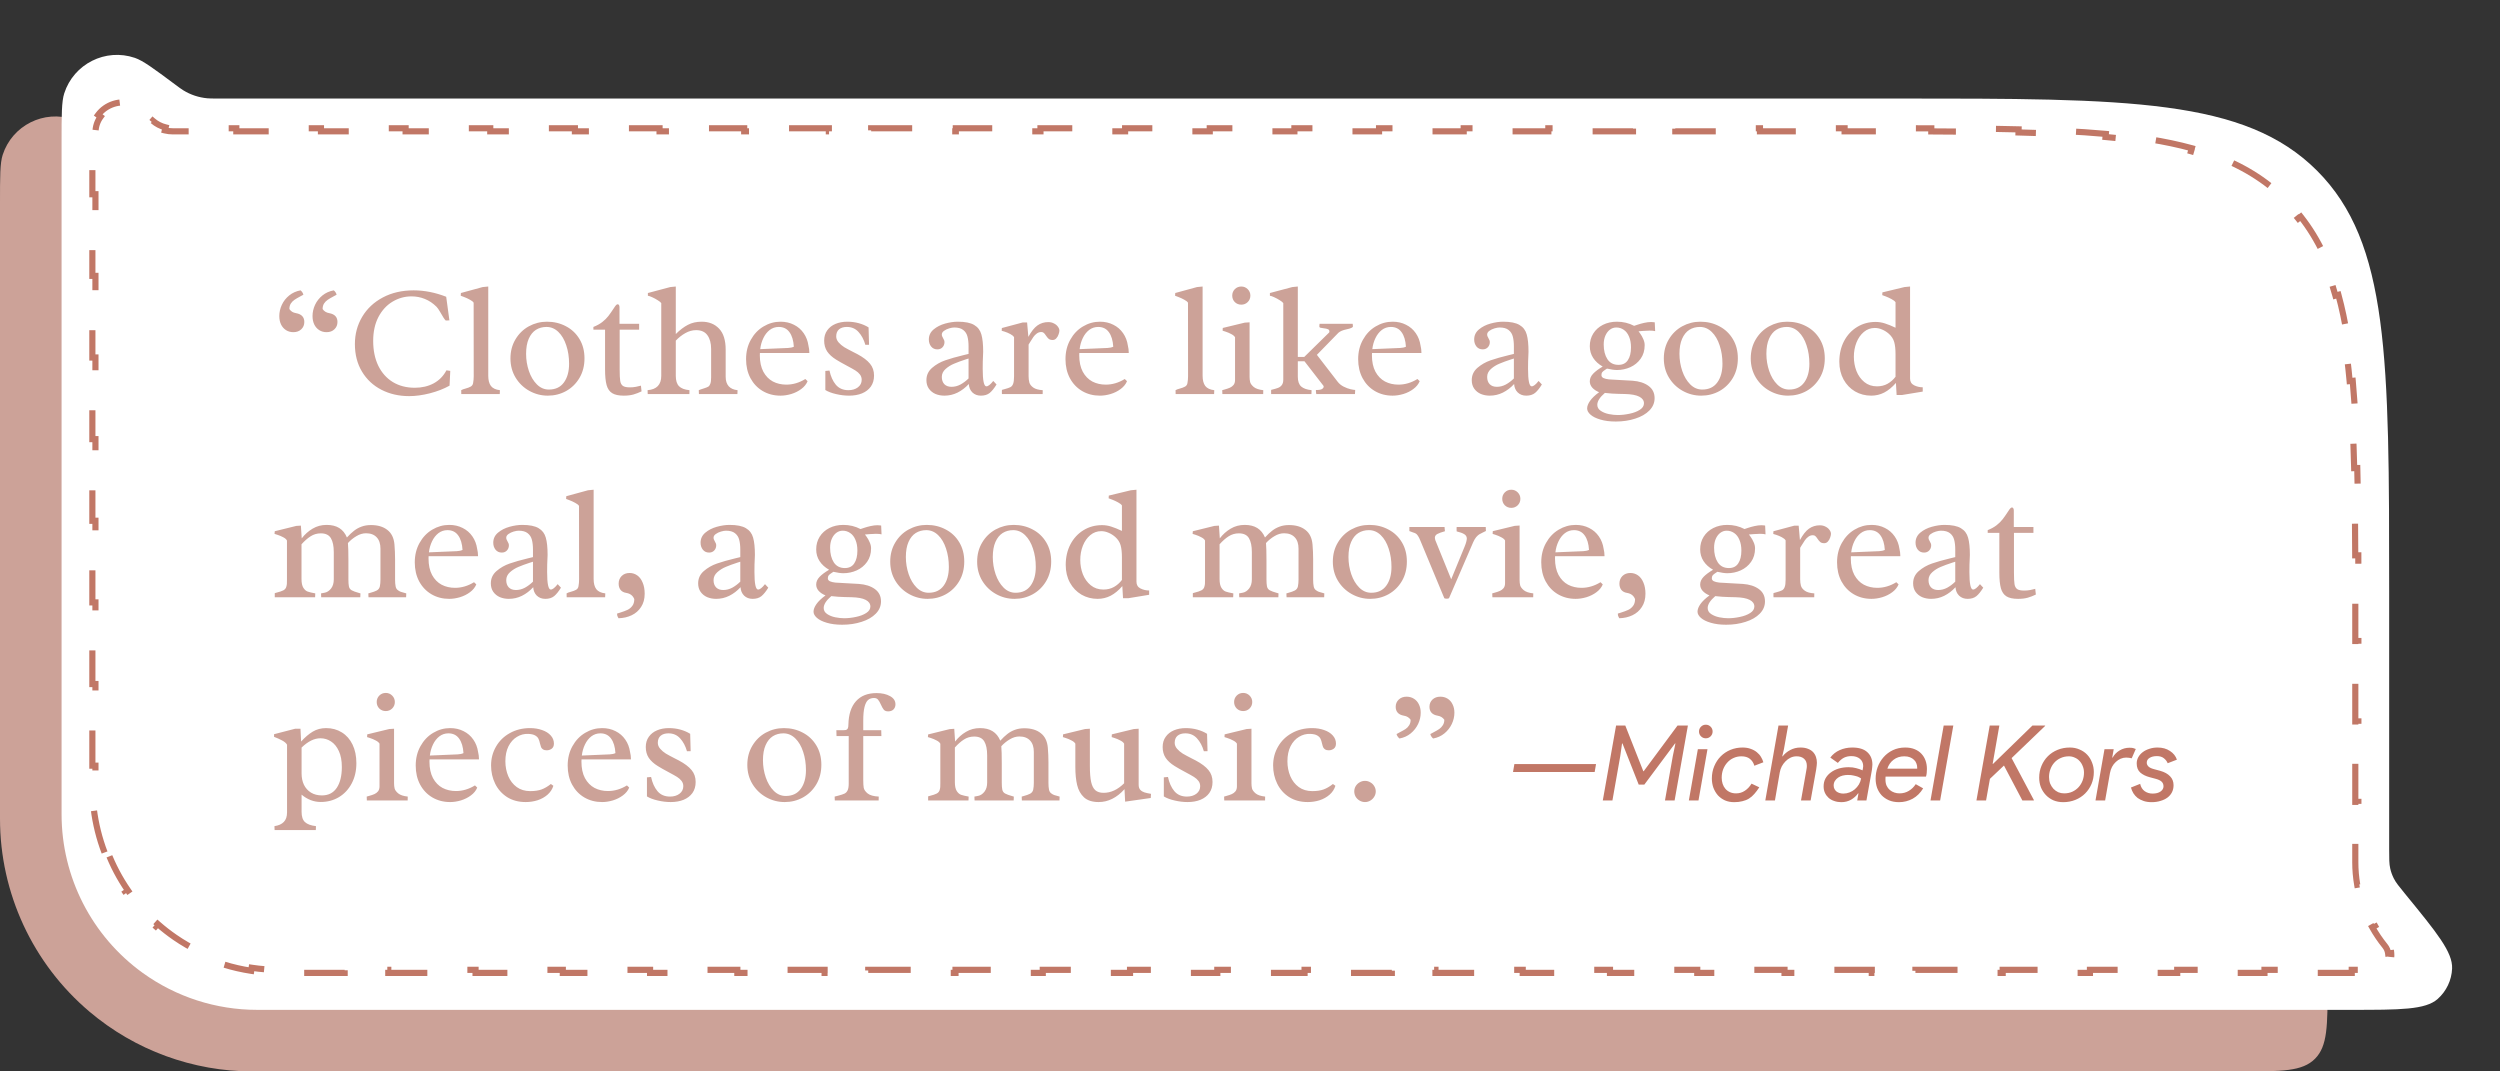 <svg width="406" height="174" viewBox="0 0 406 174" fill="none" xmlns="http://www.w3.org/2000/svg">
<rect x="0" y="0" width="406" height="174" fill="#333333" stroke="none"/>
<path d="M0 32.977C0 28.659 0 26.5 0.435 25.152C1.978 20.37 7.138 17.778 11.896 19.395C13.237 19.851 14.969 21.14 18.433 23.717C19.101 24.215 19.435 24.463 19.782 24.675C20.961 25.398 22.292 25.838 23.669 25.963C24.075 26 24.491 26 25.323 26H298C335.712 26 354.569 26 366.284 37.716C378 49.431 378 68.288 378 106V160C378 166.6 378 169.899 375.95 171.95C373.9 174 370.6 174 364 174H41.029C31.325 174 21.935 170.56 14.527 164.292C5.314 156.496 0 145.039 0 132.971V32.977Z" fill="#CCA298"/>
<path d="M10 22.977C10 18.659 10 16.5 10.435 15.152C11.978 10.37 17.138 7.778 21.896 9.395C23.237 9.851 24.969 11.14 28.433 13.717C29.101 14.214 29.435 14.463 29.782 14.675C30.961 15.398 32.292 15.838 33.669 15.963C34.075 16 34.491 16 35.323 16H308C345.712 16 364.569 16 376.284 27.716C388 39.431 388 58.288 388 96V137.887C388 139.482 388 140.28 388.171 141.039C388.296 141.592 388.487 142.128 388.741 142.636C389.089 143.332 389.594 143.949 390.604 145.183C395.759 151.483 398.337 154.634 398.222 157.301C398.141 159.189 397.299 160.964 395.89 162.222C393.898 164 389.828 164 381.687 164H41.752C35.087 164 28.59 161.902 23.183 158.004C14.905 152.036 10 142.453 10 132.248V22.977Z" fill="white"/>
<path d="M16.982 138.446C16.116 136.168 15.521 133.779 15.222 131.325L15.719 131.265C15.574 130.076 15.5 128.872 15.5 127.658V124.344H15V117.715H15.5V111.087H15V104.458H15.5V97.83H15V91.201H15.5V84.573H15V77.945H15.5V71.316H15V64.688H15.5V58.059H15V51.431H15.5V44.802H15V38.174H15.5V31.545H15V24.917H15.5V21.602C15.5 20.55 15.823 19.659 16.34 18.956L15.938 18.659C17.202 16.943 19.527 16.204 21.55 16.873L21.393 17.348C22.221 17.623 23 18.163 23.608 19.023C23.862 19.382 24.156 19.705 24.481 19.987L24.809 19.61C25.408 20.131 26.123 20.501 26.894 20.689L26.776 21.174C27.194 21.276 27.628 21.329 28.068 21.329H31.505V20.829H38.378V21.329H45.251V20.829H52.124V21.329H58.998V20.829H65.871V21.329H72.744V20.829H79.618V21.329H86.491V20.829H93.364V21.329H100.237V20.829H107.111V21.329H113.984V20.829H120.857V21.329H127.731V20.829H134.604V21.329H141.477V20.829H148.351V21.329H155.224V20.829H162.097V21.329H168.971V20.829H175.844V21.329H182.717V20.829H189.59V21.329H196.464V20.829H203.337V21.329H210.21V20.829H217.084V21.329H223.957V20.829H230.83V21.329H237.704V20.829H244.577V21.329H251.45V20.829H258.324V21.329H265.197V20.829H272.07V21.329H278.943V20.829H285.817V21.329H292.69V20.829H299.563V21.329H303C304.201 21.329 305.383 21.329 306.546 21.33L306.546 20.83C308.994 20.83 311.358 20.833 313.643 20.841L313.642 21.341C316.096 21.349 318.459 21.363 320.734 21.388L320.739 20.888C323.199 20.914 325.557 20.953 327.818 21.009L327.806 21.509C330.281 21.571 332.639 21.654 334.887 21.765L334.912 21.266C337.398 21.389 339.753 21.546 341.985 21.748L341.94 22.246C344.423 22.471 346.75 22.751 348.937 23.099L349.016 22.605C351.498 23 353.804 23.483 355.951 24.073L355.819 24.555C358.203 25.21 360.384 25.997 362.393 26.942L362.606 26.49C364.803 27.523 366.801 28.745 368.636 30.19L368.326 30.583C369.234 31.298 370.1 32.068 370.931 32.899C371.761 33.729 372.532 34.596 373.246 35.503L373.639 35.194C375.084 37.028 376.306 39.026 377.34 41.223L376.887 41.436C377.832 43.445 378.619 45.627 379.275 48.011L379.757 47.878C380.347 50.026 380.829 52.331 381.224 54.813L380.731 54.892C381.078 57.079 381.358 59.407 381.583 61.89L382.081 61.845C382.283 64.076 382.441 66.431 382.564 68.918L382.064 68.942C382.175 71.191 382.258 73.549 382.32 76.023L382.82 76.011C382.876 78.272 382.915 80.63 382.942 83.09L382.442 83.096C382.466 85.37 382.48 87.733 382.489 90.188L382.989 90.186C382.996 92.471 382.999 94.835 383 97.283L382.5 97.283C382.5 97.722 382.5 98.163 382.5 98.607L382.5 100.829V104.096H383V110.628H382.5V117.161H383V123.694H382.5V130.226H383V136.759H382.5V140.025C382.5 141.259 382.605 142.483 382.812 143.685L383.305 143.6C383.711 145.966 384.518 148.245 385.691 150.339L385.254 150.584C385.85 151.648 386.538 152.666 387.314 153.624C387.622 154.004 387.786 154.423 387.834 154.84L388.331 154.782C388.458 155.874 387.934 156.973 387.005 157.562L386.737 157.139C386.383 157.364 385.954 157.5 385.465 157.5H381.922V158H374.837V157.5H367.751V158H360.665V157.5H353.579V158H346.493V157.5H339.407V158H332.321V157.5H325.235V158H318.149V157.5H311.063V158H303.977V157.5H296.892V158H289.806V157.5H282.72V158H275.634V157.5H268.548V158H261.462V157.5H254.376V158H247.29V157.5H240.204V158H233.118V157.5H226.033V158H218.947V157.5H211.861V158H204.775V157.5H197.689V158H190.603V157.5H183.517V158H176.431V157.5H169.345V158H162.259V157.5H155.173V158H148.088V157.5H141.002V158H133.916V157.5H126.83V158H119.744V157.5H112.658V158H105.572V157.5H98.486V158H91.4V157.5H84.314V158H77.229V157.5H70.143V158H63.057V157.5H55.971V158H48.885V157.5H45.342C43.839 157.5 42.345 157.387 40.871 157.163L40.797 157.658C37.783 157.201 34.856 156.293 32.114 154.965L32.332 154.515C30.991 153.865 29.694 153.113 28.455 152.262C27.454 151.576 26.503 150.833 25.605 150.041L25.274 150.416C23.42 148.782 21.787 146.939 20.399 144.936L20.811 144.651C19.437 142.667 18.308 140.523 17.45 138.268L16.982 138.446Z" fill="white" stroke="#C17766" stroke-dasharray="7 7"/>
<path d="M245.935 124.084H259.195L258.974 125.376H245.714L245.935 124.084ZM262.452 117.828H263.948L266.872 125.24H266.94L272.431 117.828H274.114L271.955 130H270.391L271.666 122.775L272.091 120.735H272.023L267.042 127.416H266.124L263.489 120.735H263.421L263.132 122.775L261.857 130H260.293L262.452 117.828ZM274.269 130L275.731 121.67H277.295L275.833 130H274.269ZM277.023 119.902C276.717 119.902 276.456 119.794 276.241 119.579C276.025 119.364 275.918 119.103 275.918 118.797C275.918 118.491 276.025 118.23 276.241 118.015C276.456 117.8 276.717 117.692 277.023 117.692C277.329 117.692 277.589 117.8 277.805 118.015C278.02 118.23 278.128 118.491 278.128 118.797C278.128 119.103 278.02 119.364 277.805 119.579C277.589 119.794 277.329 119.902 277.023 119.902ZM281.627 130.272C281.083 130.272 280.584 130.176 280.131 129.983C279.689 129.779 279.309 129.507 278.992 129.167C278.686 128.816 278.442 128.408 278.261 127.943C278.091 127.467 278.006 126.963 278.006 126.43C278.006 125.705 278.136 125.036 278.397 124.424C278.658 123.801 279.009 123.268 279.451 122.826C279.904 122.373 280.431 122.021 281.032 121.772C281.644 121.523 282.296 121.398 282.987 121.398C283.497 121.398 283.945 121.472 284.33 121.619C284.715 121.755 285.044 121.936 285.316 122.163C285.599 122.39 285.826 122.65 285.996 122.945C286.166 123.228 286.291 123.512 286.37 123.795L284.908 124.356C284.772 123.88 284.528 123.506 284.177 123.234C283.837 122.962 283.378 122.826 282.8 122.826C282.347 122.826 281.922 122.917 281.525 123.098C281.14 123.268 280.805 123.512 280.522 123.829C280.239 124.135 280.012 124.503 279.842 124.934C279.683 125.353 279.604 125.812 279.604 126.311C279.604 126.651 279.655 126.98 279.757 127.297C279.859 127.603 280.006 127.869 280.199 128.096C280.392 128.323 280.635 128.504 280.93 128.64C281.225 128.776 281.559 128.844 281.933 128.844C282.466 128.844 282.942 128.702 283.361 128.419C283.792 128.136 284.154 127.75 284.449 127.263L285.707 127.858C285.446 128.266 285.18 128.623 284.908 128.929C284.647 129.235 284.353 129.49 284.024 129.694C283.707 129.887 283.35 130.028 282.953 130.119C282.568 130.221 282.126 130.272 281.627 130.272ZM289.71 121.67L289.438 122.826H289.506C289.812 122.418 290.22 122.078 290.73 121.806C291.24 121.534 291.795 121.398 292.396 121.398C292.86 121.398 293.263 121.466 293.603 121.602C293.943 121.727 294.22 121.902 294.436 122.129C294.651 122.356 294.81 122.622 294.912 122.928C295.014 123.223 295.065 123.54 295.065 123.88C295.065 124.016 295.053 124.169 295.031 124.339C295.019 124.498 294.991 124.707 294.946 124.968L294.045 130H292.481L293.365 125.002C293.387 124.889 293.404 124.781 293.416 124.679C293.427 124.566 293.433 124.464 293.433 124.373C293.433 123.863 293.28 123.478 292.974 123.217C292.679 122.956 292.277 122.826 291.767 122.826C291.415 122.826 291.087 122.9 290.781 123.047C290.475 123.194 290.203 123.393 289.965 123.642C289.727 123.88 289.523 124.158 289.353 124.475C289.194 124.792 289.086 125.121 289.03 125.461L288.248 130H286.684L288.826 117.828H290.39L289.71 121.67ZM300.813 121.398C301.889 121.398 302.7 121.647 303.244 122.146C303.799 122.645 304.077 123.319 304.077 124.169C304.077 124.305 304.065 124.452 304.043 124.611C304.031 124.758 304.014 124.911 303.992 125.07L303.108 130H301.612L301.816 128.844H301.748C301.476 129.241 301.102 129.581 300.626 129.864C300.15 130.136 299.617 130.272 299.028 130.272C298.62 130.272 298.24 130.21 297.889 130.085C297.537 129.972 297.231 129.802 296.971 129.575C296.721 129.348 296.523 129.082 296.376 128.776C296.228 128.459 296.155 128.102 296.155 127.705C296.155 127.229 296.257 126.798 296.461 126.413C296.676 126.028 296.965 125.705 297.328 125.444C297.69 125.172 298.115 124.962 298.603 124.815C299.101 124.668 299.64 124.594 300.218 124.594C300.682 124.594 301.09 124.645 301.442 124.747C301.804 124.838 302.15 124.957 302.479 125.104L302.547 124.747C302.569 124.656 302.581 124.543 302.581 124.407C302.581 123.92 302.405 123.529 302.054 123.234C301.702 122.939 301.238 122.792 300.66 122.792C300.218 122.792 299.821 122.877 299.47 123.047C299.13 123.217 298.795 123.5 298.467 123.897L297.243 123.03C297.639 122.497 298.144 122.095 298.756 121.823C299.379 121.54 300.065 121.398 300.813 121.398ZM299.351 128.878C299.702 128.878 300.036 128.816 300.354 128.691C300.682 128.566 300.971 128.396 301.221 128.181C301.481 127.954 301.702 127.694 301.884 127.399C302.065 127.093 302.184 126.77 302.241 126.43C302.105 126.328 301.935 126.232 301.731 126.141C301.549 126.073 301.323 126.011 301.051 125.954C300.79 125.886 300.473 125.852 300.099 125.852C299.815 125.852 299.532 125.886 299.249 125.954C298.977 126.022 298.733 126.13 298.518 126.277C298.302 126.424 298.127 126.606 297.991 126.821C297.855 127.036 297.787 127.286 297.787 127.569C297.787 127.784 297.832 127.977 297.923 128.147C298.013 128.306 298.127 128.442 298.263 128.555C298.41 128.657 298.574 128.736 298.756 128.793C298.948 128.85 299.147 128.878 299.351 128.878ZM312.32 128.028C311.878 128.765 311.311 129.326 310.62 129.711C309.928 130.085 309.186 130.272 308.393 130.272C307.781 130.272 307.237 130.17 306.761 129.966C306.296 129.762 305.899 129.49 305.571 129.15C305.253 128.799 305.01 128.396 304.84 127.943C304.681 127.478 304.602 126.985 304.602 126.464C304.602 125.818 304.709 125.195 304.925 124.594C305.151 123.982 305.474 123.438 305.894 122.962C306.313 122.486 306.817 122.106 307.407 121.823C308.007 121.54 308.676 121.398 309.413 121.398C309.991 121.398 310.501 121.489 310.943 121.67C311.385 121.851 311.753 122.101 312.048 122.418C312.342 122.735 312.563 123.104 312.711 123.523C312.858 123.942 312.932 124.396 312.932 124.883C312.932 125.087 312.92 125.302 312.898 125.529C312.875 125.756 312.835 125.954 312.779 126.124H306.217C306.205 126.237 306.2 126.328 306.2 126.396C306.2 126.464 306.2 126.538 306.2 126.617C306.2 126.991 306.262 127.32 306.387 127.603C306.523 127.886 306.698 128.119 306.914 128.3C307.129 128.481 307.373 128.617 307.645 128.708C307.917 128.799 308.194 128.844 308.478 128.844C309.044 128.844 309.549 128.708 309.991 128.436C310.444 128.164 310.818 127.801 311.113 127.348L312.32 128.028ZM311.351 124.832V124.645C311.351 124.407 311.305 124.18 311.215 123.965C311.135 123.738 311.005 123.546 310.824 123.387C310.654 123.217 310.438 123.081 310.178 122.979C309.917 122.877 309.611 122.826 309.26 122.826C308.58 122.826 307.996 123.013 307.509 123.387C307.033 123.75 306.698 124.231 306.506 124.832H311.351ZM313.512 130L315.654 117.828H317.218L315.076 130H313.512ZM332.124 117.896L326.684 123.115L330.305 129.932L330.288 130H328.435L325.443 124.322L323.165 126.481L322.536 130H320.972L323.131 117.828H324.695L323.607 124.05H323.675L330.067 117.828H332.141L332.124 117.896ZM336.145 121.398C336.723 121.398 337.25 121.506 337.726 121.721C338.213 121.925 338.627 122.208 338.967 122.571C339.307 122.934 339.568 123.359 339.749 123.846C339.942 124.322 340.038 124.832 340.038 125.376C340.038 126.067 339.913 126.713 339.664 127.314C339.415 127.903 339.069 128.419 338.627 128.861C338.185 129.303 337.658 129.649 337.046 129.898C336.434 130.147 335.771 130.272 335.057 130.272C334.479 130.272 333.946 130.17 333.459 129.966C332.983 129.751 332.575 129.462 332.235 129.099C331.895 128.736 331.629 128.317 331.436 127.841C331.255 127.354 331.164 126.838 331.164 126.294C331.164 125.603 331.289 124.962 331.538 124.373C331.787 123.772 332.133 123.251 332.575 122.809C333.017 122.367 333.544 122.021 334.156 121.772C334.768 121.523 335.431 121.398 336.145 121.398ZM335.21 128.844C335.709 128.844 336.156 128.753 336.553 128.572C336.961 128.379 337.301 128.13 337.573 127.824C337.856 127.507 338.072 127.15 338.219 126.753C338.366 126.345 338.44 125.92 338.44 125.478C338.44 125.093 338.372 124.741 338.236 124.424C338.111 124.095 337.936 123.812 337.709 123.574C337.494 123.336 337.233 123.155 336.927 123.03C336.632 122.894 336.321 122.826 335.992 122.826C335.493 122.826 335.04 122.922 334.632 123.115C334.235 123.296 333.895 123.546 333.612 123.863C333.34 124.169 333.13 124.526 332.983 124.934C332.836 125.331 332.762 125.75 332.762 126.192C332.762 126.577 332.824 126.934 332.949 127.263C333.085 127.58 333.261 127.858 333.476 128.096C333.703 128.334 333.963 128.521 334.258 128.657C334.564 128.782 334.881 128.844 335.21 128.844ZM340.307 130L341.769 121.67H343.265L343.027 123.03H343.095C343.355 122.554 343.729 122.169 344.217 121.874C344.715 121.579 345.248 121.432 345.815 121.432C346.075 121.432 346.274 121.449 346.41 121.483C346.557 121.517 346.704 121.568 346.852 121.636L346.189 123.149C346.041 123.104 345.9 123.075 345.764 123.064C345.639 123.041 345.48 123.03 345.288 123.03C344.982 123.03 344.681 123.092 344.387 123.217C344.103 123.342 343.843 123.517 343.605 123.744C343.367 123.959 343.163 124.226 342.993 124.543C342.834 124.849 342.721 125.189 342.653 125.563L341.871 130H340.307ZM349.432 130.272C348.944 130.272 348.514 130.21 348.14 130.085C347.766 129.96 347.437 129.796 347.154 129.592C346.882 129.377 346.655 129.127 346.474 128.844C346.292 128.549 346.156 128.232 346.066 127.892L347.562 127.297C347.675 127.818 347.919 128.215 348.293 128.487C348.667 128.748 349.097 128.878 349.585 128.878C350.129 128.878 350.559 128.765 350.877 128.538C351.194 128.311 351.353 128.034 351.353 127.705C351.353 127.388 351.251 127.133 351.047 126.94C350.843 126.747 350.503 126.589 350.027 126.464L349.075 126.209C348.474 126.05 347.975 125.801 347.579 125.461C347.193 125.11 347.001 124.617 347.001 123.982C347.001 123.608 347.091 123.262 347.273 122.945C347.454 122.628 347.698 122.356 348.004 122.129C348.31 121.902 348.667 121.727 349.075 121.602C349.483 121.466 349.919 121.398 350.384 121.398C351.177 121.398 351.851 121.585 352.407 121.959C352.962 122.322 353.336 122.792 353.529 123.37L352.033 123.948C351.908 123.631 351.698 123.359 351.404 123.132C351.12 122.905 350.746 122.792 350.282 122.792C349.794 122.792 349.398 122.888 349.092 123.081C348.786 123.262 348.633 123.523 348.633 123.863C348.633 124.078 348.718 124.277 348.888 124.458C349.058 124.639 349.352 124.787 349.772 124.9L350.843 125.189C351.523 125.382 352.05 125.676 352.424 126.073C352.798 126.458 352.985 126.94 352.985 127.518C352.985 127.937 352.9 128.317 352.73 128.657C352.56 128.997 352.316 129.286 351.999 129.524C351.681 129.762 351.302 129.943 350.86 130.068C350.429 130.204 349.953 130.272 349.432 130.272Z" fill="#C17766"/>
<path d="M48.773 48.131C48.376 48.342 48.058 48.529 47.821 48.69C47.584 48.85 47.385 49.053 47.225 49.299C47.072 49.544 46.996 49.84 46.996 50.188C47.123 50.374 47.271 50.522 47.44 50.632C47.618 50.742 47.834 50.818 48.088 50.86C48.977 51.021 49.421 51.499 49.421 52.295C49.421 52.769 49.256 53.162 48.926 53.476C48.596 53.789 48.168 53.945 47.644 53.945C47.195 53.945 46.797 53.835 46.45 53.615C46.103 53.395 45.832 53.086 45.638 52.688C45.452 52.291 45.358 51.838 45.358 51.33C45.358 50.712 45.494 50.107 45.765 49.515C46.044 48.914 46.446 48.402 46.971 47.978C47.495 47.555 48.109 47.28 48.812 47.153C49.048 47.348 49.201 47.585 49.269 47.864L48.773 48.131ZM54.169 48.131C53.771 48.342 53.454 48.529 53.217 48.69C52.98 48.85 52.781 49.053 52.62 49.299C52.468 49.544 52.392 49.84 52.392 50.188C52.629 50.551 52.992 50.776 53.483 50.86C54.364 51.021 54.804 51.499 54.804 52.295C54.804 52.769 54.639 53.162 54.309 53.476C53.987 53.789 53.564 53.945 53.039 53.945C52.59 53.945 52.193 53.835 51.846 53.615C51.499 53.395 51.228 53.086 51.033 52.688C50.847 52.291 50.754 51.838 50.754 51.33C50.754 50.712 50.889 50.107 51.16 49.515C51.44 48.914 51.842 48.402 52.366 47.978C52.891 47.555 53.505 47.28 54.207 47.153C54.444 47.348 54.596 47.585 54.664 47.864L54.169 48.131ZM72.387 52.054C72.277 51.944 72.158 51.791 72.031 51.597C71.904 51.394 71.782 51.186 71.663 50.975C71.638 50.932 71.57 50.818 71.46 50.632C71.35 50.446 71.248 50.285 71.155 50.149C71.062 50.014 70.973 49.904 70.889 49.819C70.322 49.252 69.691 48.829 68.997 48.55C68.311 48.27 67.588 48.131 66.826 48.131C65.726 48.131 64.698 48.419 63.741 48.994C62.793 49.561 62.032 50.391 61.456 51.482C60.889 52.574 60.605 53.869 60.605 55.367C60.605 56.899 60.88 58.241 61.431 59.392C61.989 60.534 62.776 61.419 63.792 62.045C64.816 62.663 66.005 62.972 67.359 62.972C68.51 62.972 69.53 62.735 70.419 62.261C71.316 61.778 72.01 61.072 72.501 60.141L73.123 60.23L73.009 62.629C72.086 63.145 71.02 63.56 69.81 63.873C68.608 64.178 67.486 64.33 66.445 64.33C64.787 64.33 63.288 63.987 61.951 63.302C60.614 62.616 59.56 61.634 58.79 60.356C58.02 59.078 57.635 57.585 57.635 55.875C57.635 54.258 58.028 52.786 58.815 51.457C59.602 50.128 60.72 49.079 62.167 48.309C63.614 47.538 65.286 47.153 67.182 47.153C68.917 47.153 70.677 47.5 72.463 48.194L72.983 52.028L72.387 52.054ZM79.293 61.029C79.293 61.74 79.437 62.29 79.725 62.68C80.021 63.06 80.507 63.289 81.185 63.365C81.185 63.492 81.18 63.619 81.172 63.746C81.163 63.873 81.159 63.958 81.159 64H74.913L74.9 63.365C74.977 63.315 75.074 63.268 75.192 63.226C75.319 63.183 75.446 63.145 75.573 63.111C75.946 63.01 76.238 62.9 76.449 62.781C76.661 62.654 76.788 62.468 76.83 62.223C76.898 61.859 76.932 61.486 76.932 61.105L76.919 49.159C76.817 48.99 76.61 48.825 76.297 48.664C75.992 48.495 75.692 48.355 75.395 48.245C75.099 48.127 74.909 48.055 74.824 48.029L74.85 47.585L78.379 46.62L79.293 46.531V61.029ZM88.827 52.244C89.953 52.244 90.977 52.49 91.899 52.98C92.83 53.463 93.567 54.157 94.108 55.062C94.65 55.96 94.921 57.005 94.921 58.198C94.921 59.392 94.65 60.45 94.108 61.372C93.567 62.286 92.843 62.997 91.938 63.505C91.032 64.004 90.042 64.254 88.967 64.254C87.9 64.254 86.902 63.996 85.971 63.48C85.04 62.963 84.295 62.248 83.736 61.334C83.178 60.411 82.898 59.37 82.898 58.211C82.898 57.051 83.169 56.019 83.711 55.113C84.253 54.199 84.976 53.492 85.882 52.993C86.796 52.494 87.778 52.244 88.827 52.244ZM89.132 63.264C90.207 63.264 91.023 62.879 91.582 62.108C92.141 61.338 92.42 60.327 92.42 59.074C92.42 57.991 92.268 56.996 91.963 56.091C91.667 55.177 91.239 54.449 90.681 53.907C90.122 53.366 89.479 53.095 88.751 53.095C88.108 53.095 87.537 53.251 87.037 53.565C86.546 53.878 86.157 54.36 85.869 55.012C85.581 55.663 85.438 56.48 85.438 57.462C85.438 58.427 85.59 59.358 85.894 60.255C86.199 61.144 86.631 61.867 87.189 62.426C87.748 62.984 88.395 63.264 89.132 63.264ZM100.634 60.014C100.634 60.877 100.663 61.495 100.723 61.867C100.782 62.231 100.926 62.498 101.154 62.667C101.383 62.828 101.768 62.908 102.31 62.908C102.631 62.908 102.953 62.879 103.274 62.819C103.596 62.76 103.867 62.697 104.087 62.629L104.188 63.556C103.757 63.767 103.321 63.937 102.881 64.064C102.441 64.19 101.912 64.254 101.294 64.254C100.473 64.254 99.847 64.118 99.415 63.848C98.983 63.577 98.683 63.141 98.514 62.54C98.344 61.931 98.26 61.076 98.26 59.976V53.539H96.368V53.095C96.944 52.866 97.426 52.6 97.815 52.295C98.213 51.982 98.539 51.66 98.793 51.33C99.047 51 99.352 50.564 99.707 50.023C99.859 49.777 99.978 49.616 100.062 49.54C100.147 49.455 100.232 49.413 100.316 49.413C100.401 49.413 100.469 49.455 100.52 49.54C100.579 49.616 100.608 49.739 100.608 49.908V52.587H103.795V53.539H100.634V60.014ZM117.849 61.194C117.849 61.846 118.014 62.358 118.344 62.73C118.682 63.094 119.16 63.306 119.778 63.365C119.778 63.492 119.774 63.619 119.766 63.746C119.757 63.865 119.753 63.949 119.753 64H113.507C113.507 63.949 113.503 63.865 113.494 63.746C113.486 63.619 113.481 63.492 113.481 63.365C113.625 63.297 113.905 63.2 114.319 63.073C114.641 62.972 114.874 62.879 115.018 62.794C115.17 62.701 115.284 62.54 115.36 62.312C115.445 62.083 115.487 61.74 115.487 61.283V56.675C115.487 55.744 115.288 55.003 114.891 54.453C114.501 53.895 113.888 53.615 113.05 53.615C112.449 53.615 111.865 53.776 111.298 54.098C110.739 54.411 110.223 54.817 109.749 55.316V61.042C109.749 61.804 109.923 62.362 110.27 62.718C110.617 63.073 111.184 63.289 111.971 63.365L111.958 64H105.191C105.191 63.949 105.187 63.865 105.179 63.746C105.17 63.619 105.166 63.492 105.166 63.365C106.647 63.247 107.388 62.472 107.388 61.042V49.223C107.303 49.096 107.117 48.943 106.829 48.766C106.541 48.579 106.237 48.414 105.915 48.27C105.602 48.127 105.369 48.046 105.217 48.029V47.585L108.848 46.62L109.749 46.531V54.25C110.418 53.581 111.074 53.082 111.717 52.752C112.36 52.413 113.105 52.244 113.951 52.244C115.128 52.244 116.071 52.621 116.782 53.374C117.493 54.119 117.849 55.257 117.849 56.789V61.194ZM123.409 57.322C123.401 57.407 123.396 57.53 123.396 57.69C123.396 58.757 123.587 59.65 123.968 60.369C124.357 61.08 124.873 61.609 125.517 61.956C126.168 62.295 126.896 62.464 127.7 62.464C128.767 62.464 129.795 62.159 130.785 61.55L131.153 61.905C130.95 62.396 130.607 62.819 130.125 63.175C129.651 63.53 129.109 63.801 128.5 63.987C127.899 64.165 127.315 64.254 126.748 64.254C125.682 64.254 124.721 64.004 123.866 63.505C123.02 63.005 122.355 62.307 121.873 61.41C121.399 60.513 121.162 59.485 121.162 58.325C121.162 57.149 121.42 56.099 121.937 55.177C122.453 54.246 123.138 53.526 123.993 53.019C124.856 52.502 125.779 52.244 126.761 52.244C127.565 52.244 128.288 52.409 128.932 52.739C129.583 53.061 130.112 53.518 130.519 54.11C130.925 54.694 131.183 55.367 131.293 56.129C131.386 56.518 131.433 56.878 131.433 57.208V57.322H123.409ZM127.979 56.51C128.352 56.493 128.665 56.425 128.919 56.307C128.86 55.3 128.623 54.512 128.208 53.945C127.802 53.378 127.222 53.095 126.469 53.095C125.919 53.095 125.428 53.26 124.996 53.59C124.573 53.92 124.23 54.36 123.968 54.91C123.705 55.452 123.536 56.048 123.46 56.7L127.979 56.51ZM141.132 55.989C141.013 55.998 140.814 56.002 140.535 56.002C140.29 55.147 139.917 54.449 139.418 53.907C138.927 53.366 138.297 53.095 137.526 53.095C136.993 53.095 136.57 53.226 136.257 53.488C135.952 53.751 135.8 54.132 135.8 54.631C135.8 54.978 135.927 55.3 136.181 55.596C136.435 55.892 136.743 56.154 137.107 56.383C137.48 56.603 137.966 56.865 138.567 57.17C138.711 57.238 138.927 57.348 139.215 57.5C140.163 58.008 140.853 58.528 141.284 59.062C141.724 59.586 141.944 60.23 141.944 60.991C141.944 61.694 141.771 62.29 141.424 62.781C141.077 63.264 140.599 63.632 139.989 63.886C139.38 64.131 138.682 64.254 137.895 64.254C137.201 64.254 136.498 64.169 135.787 64C135.076 63.839 134.492 63.619 134.035 63.34V60.242C134.365 60.2 134.59 60.179 134.708 60.179C134.903 61.118 135.245 61.884 135.736 62.477C136.236 63.069 136.917 63.365 137.78 63.365C138.398 63.365 138.91 63.213 139.316 62.908C139.731 62.595 139.938 62.185 139.938 61.677C139.938 61.355 139.845 61.072 139.659 60.826C139.473 60.581 139.232 60.365 138.936 60.179C138.639 59.992 138.195 59.743 137.603 59.43C136.807 59.007 136.202 58.664 135.787 58.401C135.144 58.004 134.657 57.559 134.327 57.068C134.006 56.578 133.845 55.993 133.845 55.316C133.845 54.665 134.01 54.11 134.34 53.653C134.67 53.188 135.118 52.837 135.686 52.6C136.253 52.363 136.892 52.244 137.603 52.244C138.254 52.244 138.872 52.325 139.456 52.485C140.049 52.646 140.582 52.875 141.056 53.171L141.132 55.989ZM157.293 56.269C157.293 55.634 157.234 55.096 157.115 54.656C157.005 54.216 156.777 53.861 156.43 53.59C156.091 53.319 155.604 53.184 154.97 53.184C154.75 53.184 154.479 53.23 154.157 53.323C153.836 53.416 153.552 53.552 153.307 53.73C153.07 53.899 152.951 54.098 152.951 54.326C152.951 54.419 152.968 54.512 153.002 54.605C153.036 54.69 153.091 54.8 153.167 54.935C153.243 55.062 153.298 55.172 153.332 55.266C153.366 55.359 153.383 55.456 153.383 55.558C153.383 55.896 153.273 56.18 153.053 56.408C152.841 56.628 152.566 56.738 152.228 56.738C151.804 56.738 151.466 56.582 151.212 56.269C150.966 55.955 150.844 55.579 150.844 55.139C150.844 54.478 151.102 53.933 151.618 53.501C152.134 53.069 152.757 52.752 153.484 52.549C154.221 52.346 154.906 52.244 155.541 52.244C156.734 52.244 157.623 52.422 158.207 52.777C158.799 53.124 159.189 53.636 159.375 54.313C159.57 54.982 159.667 55.922 159.667 57.132L159.642 57.767C159.633 57.953 159.62 58.262 159.604 58.693C159.595 59.125 159.591 59.523 159.591 59.887C159.591 61.791 159.79 62.743 160.188 62.743C160.475 62.743 160.848 62.451 161.305 61.867L161.838 62.438C161.465 63.048 161.097 63.505 160.733 63.81C160.369 64.106 159.891 64.254 159.299 64.254C158.74 64.254 158.279 64.08 157.915 63.733C157.56 63.378 157.365 62.921 157.331 62.362C156.789 62.955 156.18 63.42 155.503 63.759C154.834 64.089 154.123 64.254 153.37 64.254C152.845 64.254 152.359 64.161 151.91 63.975C151.47 63.78 151.115 63.492 150.844 63.111C150.581 62.73 150.45 62.273 150.45 61.74C150.45 60.936 150.759 60.268 151.377 59.734C151.995 59.201 152.706 58.795 153.51 58.516C154.314 58.236 155.296 57.957 156.455 57.678C156.557 57.661 156.836 57.593 157.293 57.475V56.269ZM157.293 58.224C157.166 58.266 157.005 58.317 156.811 58.376C156.083 58.613 155.461 58.842 154.944 59.062C154.428 59.273 153.967 59.561 153.561 59.925C153.154 60.289 152.951 60.716 152.951 61.207C152.951 61.706 153.087 62.1 153.357 62.388C153.637 62.675 154.026 62.819 154.525 62.819C155.025 62.819 155.507 62.697 155.973 62.451C156.438 62.197 156.878 61.867 157.293 61.461V58.224ZM167.043 61.067C167.043 61.465 167.085 61.821 167.17 62.134C167.263 62.438 167.479 62.709 167.817 62.946C168.156 63.183 168.664 63.323 169.341 63.365L169.328 64H162.714C162.714 63.932 162.71 63.822 162.701 63.67C162.701 63.518 162.705 63.399 162.714 63.315L163.133 63.2C163.581 63.082 163.903 62.972 164.098 62.87C164.292 62.769 164.436 62.591 164.529 62.337C164.631 62.075 164.682 61.677 164.682 61.144V54.758C164.572 54.572 164.368 54.402 164.072 54.25C163.776 54.089 163.467 53.958 163.146 53.856C162.832 53.755 162.676 53.708 162.676 53.717L162.701 53.273L166.078 52.371H166.802L167.005 54.707C167.479 53.835 167.97 53.217 168.478 52.853C168.994 52.49 169.582 52.308 170.242 52.308C170.581 52.308 170.885 52.38 171.156 52.523C171.436 52.659 171.651 52.837 171.804 53.057C171.965 53.268 172.045 53.484 172.045 53.704C172.045 53.848 172.003 54.043 171.918 54.288C171.842 54.533 171.719 54.749 171.55 54.935C171.389 55.122 171.19 55.215 170.953 55.215C170.682 55.215 170.471 55.156 170.318 55.037C170.166 54.91 170.009 54.724 169.849 54.478C169.73 54.292 169.616 54.153 169.506 54.06C169.404 53.967 169.273 53.92 169.112 53.92C168.841 53.92 168.596 54 168.376 54.161C168.164 54.313 167.978 54.504 167.817 54.732C167.657 54.961 167.462 55.266 167.233 55.647L167.043 55.964V61.067ZM175.282 57.322C175.274 57.407 175.27 57.53 175.27 57.69C175.27 58.757 175.46 59.65 175.841 60.369C176.23 61.08 176.746 61.609 177.39 61.956C178.041 62.295 178.769 62.464 179.573 62.464C180.64 62.464 181.668 62.159 182.658 61.55L183.026 61.905C182.823 62.396 182.48 62.819 181.998 63.175C181.524 63.53 180.982 63.801 180.373 63.987C179.772 64.165 179.188 64.254 178.621 64.254C177.555 64.254 176.594 64.004 175.739 63.505C174.893 63.005 174.229 62.307 173.746 61.41C173.272 60.513 173.035 59.485 173.035 58.325C173.035 57.149 173.293 56.099 173.81 55.177C174.326 54.246 175.011 53.526 175.866 53.019C176.729 52.502 177.652 52.244 178.634 52.244C179.438 52.244 180.161 52.409 180.805 52.739C181.456 53.061 181.985 53.518 182.392 54.11C182.798 54.694 183.056 55.367 183.166 56.129C183.259 56.518 183.306 56.878 183.306 57.208V57.322H175.282ZM179.853 56.51C180.225 56.493 180.538 56.425 180.792 56.307C180.733 55.3 180.496 54.512 180.081 53.945C179.675 53.378 179.095 53.095 178.342 53.095C177.792 53.095 177.301 53.26 176.869 53.59C176.446 53.92 176.103 54.36 175.841 54.91C175.578 55.452 175.409 56.048 175.333 56.7L179.853 56.51ZM195.303 61.029C195.303 61.74 195.447 62.29 195.734 62.68C196.031 63.06 196.517 63.289 197.194 63.365C197.194 63.492 197.19 63.619 197.182 63.746C197.173 63.873 197.169 63.958 197.169 64H190.923L190.91 63.365C190.986 63.315 191.084 63.268 191.202 63.226C191.329 63.183 191.456 63.145 191.583 63.111C191.955 63.01 192.247 62.9 192.459 62.781C192.671 62.654 192.798 62.468 192.84 62.223C192.908 61.859 192.941 61.486 192.941 61.105L192.929 49.159C192.827 48.99 192.62 48.825 192.307 48.664C192.002 48.495 191.701 48.355 191.405 48.245C191.109 48.127 190.919 48.055 190.834 48.029L190.859 47.585L194.389 46.62L195.303 46.531V61.029ZM201.587 46.531C201.993 46.531 202.34 46.675 202.628 46.963C202.916 47.251 203.06 47.598 203.06 48.004C203.06 48.419 202.916 48.77 202.628 49.058C202.34 49.337 201.993 49.477 201.587 49.477C201.172 49.477 200.821 49.337 200.533 49.058C200.254 48.77 200.114 48.419 200.114 48.004C200.114 47.598 200.254 47.251 200.533 46.963C200.821 46.675 201.172 46.531 201.587 46.531ZM200.571 54.77C200.461 54.576 200.254 54.402 199.949 54.25C199.653 54.089 199.344 53.958 199.022 53.856C198.709 53.746 198.553 53.696 198.553 53.704L198.578 53.26L202.146 52.397L202.933 52.346V61.207C202.933 61.503 202.962 61.783 203.021 62.045C203.089 62.307 203.284 62.574 203.605 62.845C203.936 63.116 204.452 63.289 205.154 63.365C205.154 63.645 205.15 63.856 205.142 64H198.515C198.498 63.848 198.489 63.636 198.489 63.365L198.845 63.264C199.217 63.162 199.518 63.06 199.746 62.959C199.975 62.857 200.169 62.709 200.33 62.515C200.491 62.312 200.571 62.041 200.571 61.702V54.77ZM206.437 64L206.424 63.594C206.424 63.458 206.428 63.365 206.437 63.315C206.927 63.196 207.296 63.09 207.541 62.997C207.795 62.904 208.002 62.752 208.163 62.54C208.324 62.328 208.404 62.032 208.404 61.651V49.223C208.32 49.096 208.133 48.943 207.846 48.766C207.558 48.579 207.253 48.414 206.932 48.27C206.618 48.127 206.386 48.046 206.233 48.029V47.585L209.864 46.62L210.766 46.531V57.97H211.807L215.869 53.983C215.886 53.941 215.895 53.895 215.895 53.844C215.895 53.649 215.814 53.522 215.653 53.463C215.501 53.395 215.268 53.344 214.955 53.31C214.71 53.285 214.532 53.255 214.422 53.222C214.312 53.188 214.257 53.116 214.257 53.006C214.257 52.887 214.27 52.748 214.295 52.587H219.678L219.716 53.006C219.716 53.184 219.365 53.344 218.662 53.488C218.087 53.607 217.655 53.789 217.367 54.034L213.863 57.627L217.215 61.969C217.477 62.316 217.812 62.591 218.218 62.794C218.624 62.997 219.001 63.137 219.348 63.213C219.703 63.289 219.949 63.327 220.084 63.327L220.046 64H213.762C213.753 63.932 213.736 63.805 213.711 63.619C213.694 63.433 213.69 63.34 213.698 63.34C214.189 63.34 214.523 63.285 214.701 63.175C214.879 63.056 214.968 62.925 214.968 62.781C214.968 62.705 214.913 62.608 214.803 62.489L211.845 58.668H210.766V61.182C210.766 61.91 210.948 62.438 211.312 62.769C211.684 63.09 212.247 63.289 213 63.365C213 63.492 212.996 63.619 212.987 63.746C212.979 63.873 212.975 63.958 212.975 64H206.437ZM222.813 57.322C222.805 57.407 222.801 57.53 222.801 57.69C222.801 58.757 222.991 59.65 223.372 60.369C223.761 61.08 224.278 61.609 224.921 61.956C225.573 62.295 226.3 62.464 227.104 62.464C228.171 62.464 229.199 62.159 230.189 61.55L230.558 61.905C230.354 62.396 230.012 62.819 229.529 63.175C229.055 63.53 228.514 63.801 227.904 63.987C227.303 64.165 226.719 64.254 226.152 64.254C225.086 64.254 224.125 64.004 223.271 63.505C222.424 63.005 221.76 62.307 221.277 61.41C220.803 60.513 220.566 59.485 220.566 58.325C220.566 57.149 220.825 56.099 221.341 55.177C221.857 54.246 222.543 53.526 223.397 53.019C224.261 52.502 225.183 52.244 226.165 52.244C226.969 52.244 227.693 52.409 228.336 52.739C228.988 53.061 229.517 53.518 229.923 54.11C230.329 54.694 230.587 55.367 230.697 56.129C230.79 56.518 230.837 56.878 230.837 57.208V57.322H222.813ZM227.384 56.51C227.756 56.493 228.069 56.425 228.323 56.307C228.264 55.3 228.027 54.512 227.612 53.945C227.206 53.378 226.626 53.095 225.873 53.095C225.323 53.095 224.832 53.26 224.4 53.59C223.977 53.92 223.634 54.36 223.372 54.91C223.11 55.452 222.94 56.048 222.864 56.7L227.384 56.51ZM245.855 56.269C245.855 55.634 245.796 55.096 245.678 54.656C245.568 54.216 245.339 53.861 244.992 53.59C244.654 53.319 244.167 53.184 243.532 53.184C243.312 53.184 243.041 53.23 242.72 53.323C242.398 53.416 242.115 53.552 241.869 53.73C241.632 53.899 241.514 54.098 241.514 54.326C241.514 54.419 241.531 54.512 241.564 54.605C241.598 54.69 241.653 54.8 241.729 54.935C241.806 55.062 241.861 55.172 241.895 55.266C241.928 55.359 241.945 55.456 241.945 55.558C241.945 55.896 241.835 56.18 241.615 56.408C241.404 56.628 241.129 56.738 240.79 56.738C240.367 56.738 240.028 56.582 239.774 56.269C239.529 55.955 239.406 55.579 239.406 55.139C239.406 54.478 239.664 53.933 240.181 53.501C240.697 53.069 241.319 52.752 242.047 52.549C242.783 52.346 243.469 52.244 244.104 52.244C245.297 52.244 246.186 52.422 246.77 52.777C247.362 53.124 247.751 53.636 247.938 54.313C248.132 54.982 248.229 55.922 248.229 57.132L248.204 57.767C248.196 57.953 248.183 58.262 248.166 58.693C248.158 59.125 248.153 59.523 248.153 59.887C248.153 61.791 248.352 62.743 248.75 62.743C249.038 62.743 249.41 62.451 249.867 61.867L250.4 62.438C250.028 63.048 249.66 63.505 249.296 63.81C248.932 64.106 248.454 64.254 247.861 64.254C247.303 64.254 246.841 64.08 246.478 63.733C246.122 63.378 245.927 62.921 245.894 62.362C245.352 62.955 244.743 63.42 244.065 63.759C243.397 64.089 242.686 64.254 241.933 64.254C241.408 64.254 240.921 64.161 240.473 63.975C240.033 63.78 239.677 63.492 239.406 63.111C239.144 62.73 239.013 62.273 239.013 61.74C239.013 60.936 239.322 60.268 239.939 59.734C240.557 59.201 241.268 58.795 242.072 58.516C242.876 58.236 243.858 57.957 245.018 57.678C245.119 57.661 245.398 57.593 245.855 57.475V56.269ZM245.855 58.224C245.729 58.266 245.568 58.317 245.373 58.376C244.645 58.613 244.023 58.842 243.507 59.062C242.991 59.273 242.529 59.561 242.123 59.925C241.717 60.289 241.514 60.716 241.514 61.207C241.514 61.706 241.649 62.1 241.92 62.388C242.199 62.675 242.589 62.819 243.088 62.819C243.587 62.819 244.07 62.697 244.535 62.451C245.001 62.197 245.441 61.867 245.855 61.461V58.224ZM268.796 53.78C268.61 53.721 268.305 53.691 267.882 53.691C267.543 53.691 267.188 53.708 266.815 53.742C266.443 53.768 266.202 53.789 266.092 53.806C266.092 53.789 266.185 53.911 266.371 54.174C266.557 54.428 266.722 54.724 266.866 55.062C267.019 55.393 267.095 55.723 267.095 56.053C267.095 56.908 266.879 57.64 266.447 58.249C266.016 58.858 265.453 59.32 264.759 59.633C264.073 59.938 263.354 60.09 262.601 60.09C262.177 60.09 261.636 60.014 260.976 59.861C260.95 59.878 260.853 59.942 260.684 60.052C260.472 60.187 260.315 60.314 260.214 60.433C260.121 60.543 260.074 60.703 260.074 60.915C260.074 61.127 260.184 61.287 260.404 61.398C260.624 61.499 260.921 61.571 261.293 61.613C261.665 61.647 262.258 61.681 263.07 61.715C263.68 61.74 264.361 61.778 265.114 61.829C266.189 61.905 267.057 62.185 267.717 62.667C268.377 63.149 268.707 63.814 268.707 64.66C268.707 65.422 268.424 66.091 267.856 66.666C267.289 67.242 266.523 67.682 265.559 67.986C264.602 68.299 263.549 68.456 262.397 68.456C261.441 68.456 260.612 68.35 259.909 68.139C259.207 67.936 258.669 67.669 258.297 67.339C257.933 67.017 257.751 66.683 257.751 66.336C257.751 65.963 257.908 65.553 258.221 65.105C258.534 64.656 259.025 64.186 259.693 63.695C259.219 63.501 258.847 63.251 258.576 62.946C258.314 62.642 258.183 62.303 258.183 61.931C258.183 61.482 258.365 61.067 258.729 60.687C259.092 60.306 259.609 59.921 260.277 59.531C259.609 59.15 259.092 58.681 258.729 58.122C258.365 57.563 258.183 56.929 258.183 56.218C258.183 55.456 258.369 54.775 258.741 54.174C259.122 53.565 259.647 53.09 260.315 52.752C260.993 52.413 261.75 52.244 262.588 52.244C263.595 52.244 264.526 52.468 265.381 52.917C265.465 52.883 265.656 52.82 265.952 52.727C266.248 52.625 266.6 52.528 267.006 52.435C267.421 52.342 267.797 52.295 268.136 52.295C268.254 52.295 268.373 52.303 268.491 52.32C268.618 52.329 268.699 52.337 268.732 52.346L268.796 53.78ZM260.442 55.951C260.442 56.916 260.641 57.707 261.039 58.325C261.445 58.943 262.046 59.252 262.842 59.252C263.527 59.252 264.035 58.998 264.365 58.49C264.704 57.982 264.873 57.293 264.873 56.421C264.873 55.735 264.767 55.151 264.556 54.669C264.353 54.178 264.069 53.81 263.705 53.565C263.341 53.31 262.935 53.184 262.486 53.184C262.105 53.184 261.758 53.302 261.445 53.539C261.141 53.768 260.895 54.093 260.709 54.517C260.531 54.931 260.442 55.41 260.442 55.951ZM262.816 63.962C262.173 63.953 261.445 63.903 260.633 63.81C259.812 64.512 259.401 65.155 259.401 65.739C259.401 66.145 259.588 66.471 259.96 66.717C260.341 66.971 260.785 67.148 261.293 67.25C261.809 67.352 262.287 67.402 262.728 67.402C263.345 67.402 263.984 67.33 264.645 67.186C265.305 67.051 265.859 66.84 266.308 66.552C266.756 66.264 266.98 65.913 266.98 65.498C266.98 65.041 266.727 64.681 266.219 64.419C265.719 64.157 264.945 64.013 263.896 63.987L262.816 63.962ZM276.134 52.244C277.259 52.244 278.284 52.49 279.206 52.98C280.137 53.463 280.873 54.157 281.415 55.062C281.957 55.96 282.228 57.005 282.228 58.198C282.228 59.392 281.957 60.45 281.415 61.372C280.873 62.286 280.15 62.997 279.244 63.505C278.339 64.004 277.348 64.254 276.273 64.254C275.207 64.254 274.208 63.996 273.277 63.48C272.346 62.963 271.602 62.248 271.043 61.334C270.484 60.411 270.205 59.37 270.205 58.211C270.205 57.051 270.476 56.019 271.018 55.113C271.559 54.199 272.283 53.492 273.188 52.993C274.103 52.494 275.084 52.244 276.134 52.244ZM276.438 63.264C277.513 63.264 278.33 62.879 278.889 62.108C279.447 61.338 279.727 60.327 279.727 59.074C279.727 57.991 279.574 56.996 279.27 56.091C278.973 55.177 278.546 54.449 277.987 53.907C277.429 53.366 276.785 53.095 276.058 53.095C275.414 53.095 274.843 53.251 274.344 53.565C273.853 53.878 273.464 54.36 273.176 55.012C272.888 55.663 272.744 56.48 272.744 57.462C272.744 58.427 272.896 59.358 273.201 60.255C273.506 61.144 273.938 61.867 274.496 62.426C275.055 62.984 275.702 63.264 276.438 63.264ZM290.251 52.244C291.377 52.244 292.401 52.49 293.323 52.98C294.254 53.463 294.991 54.157 295.532 55.062C296.074 55.96 296.345 57.005 296.345 58.198C296.345 59.392 296.074 60.45 295.532 61.372C294.991 62.286 294.267 62.997 293.361 63.505C292.456 64.004 291.465 64.254 290.391 64.254C289.324 64.254 288.326 63.996 287.395 63.48C286.464 62.963 285.719 62.248 285.16 61.334C284.602 60.411 284.322 59.37 284.322 58.211C284.322 57.051 284.593 56.019 285.135 55.113C285.676 54.199 286.4 53.492 287.306 52.993C288.22 52.494 289.201 52.244 290.251 52.244ZM290.556 63.264C291.631 63.264 292.447 62.879 293.006 62.108C293.564 61.338 293.844 60.327 293.844 59.074C293.844 57.991 293.691 56.996 293.387 56.091C293.09 55.177 292.663 54.449 292.104 53.907C291.546 53.366 290.903 53.095 290.175 53.095C289.532 53.095 288.96 53.251 288.461 53.565C287.97 53.878 287.581 54.36 287.293 55.012C287.005 55.663 286.861 56.48 286.861 57.462C286.861 58.427 287.014 59.358 287.318 60.255C287.623 61.144 288.055 61.867 288.613 62.426C289.172 62.984 289.819 63.264 290.556 63.264ZM307.834 49.083C307.724 48.914 307.508 48.745 307.187 48.575C306.873 48.406 306.564 48.262 306.26 48.144C305.964 48.025 305.769 47.953 305.676 47.928L305.701 47.483L309.281 46.62L310.195 46.531V61.474C310.195 61.981 310.411 62.345 310.843 62.565C311.283 62.785 311.753 62.895 312.252 62.895V63.594L308.862 64.152H308.012L307.897 62.185C307.297 62.879 306.666 63.399 306.006 63.746C305.346 64.085 304.639 64.254 303.886 64.254C302.929 64.254 302.053 64.025 301.258 63.568C300.471 63.103 299.849 62.455 299.392 61.626C298.935 60.788 298.706 59.828 298.706 58.744C298.706 57.5 298.96 56.387 299.468 55.405C299.984 54.423 300.691 53.658 301.588 53.107C302.485 52.557 303.488 52.282 304.597 52.282C305.113 52.282 305.617 52.363 306.107 52.523C306.598 52.676 307.174 52.908 307.834 53.222V49.083ZM307.834 57.525C307.834 56.704 307.762 56.044 307.618 55.545C307.474 55.037 307.182 54.589 306.742 54.199C306.404 53.903 306.04 53.675 305.65 53.514C305.261 53.344 304.868 53.26 304.47 53.26C303.801 53.26 303.209 53.476 302.692 53.907C302.176 54.339 301.774 54.914 301.486 55.634C301.207 56.345 301.067 57.115 301.067 57.944C301.067 58.748 301.207 59.519 301.486 60.255C301.774 60.983 302.201 61.579 302.769 62.045C303.336 62.51 304.021 62.743 304.825 62.743C305.468 62.743 306.04 62.603 306.539 62.324C307.047 62.036 307.479 61.656 307.834 61.182V57.525ZM48.964 94.017C48.964 94.66 49.065 95.142 49.269 95.464C49.472 95.777 49.704 95.98 49.967 96.073C50.229 96.166 50.64 96.264 51.198 96.365C51.198 96.492 51.194 96.619 51.185 96.746C51.177 96.873 51.173 96.958 51.173 97H44.622V96.327C44.639 96.319 44.758 96.285 44.977 96.226C45.401 96.124 45.748 96.005 46.019 95.87C46.289 95.726 46.454 95.51 46.514 95.223C46.556 95.079 46.581 94.935 46.59 94.791C46.598 94.639 46.602 94.436 46.602 94.182V87.783C46.501 87.58 46.298 87.402 45.993 87.25C45.697 87.089 45.388 86.958 45.066 86.856C44.745 86.746 44.584 86.696 44.584 86.704L44.622 86.272L48.113 85.409L48.862 85.358L49.002 87.428C49.501 86.776 50.09 86.251 50.767 85.853C51.444 85.447 52.201 85.244 53.039 85.244C53.868 85.244 54.554 85.413 55.096 85.752C55.637 86.091 56.052 86.603 56.34 87.288C56.746 86.84 57.131 86.476 57.495 86.196C57.859 85.909 58.265 85.684 58.714 85.523C59.162 85.354 59.67 85.269 60.237 85.269C61.346 85.269 62.235 85.532 62.903 86.057C63.58 86.573 63.965 87.36 64.059 88.418C64.126 89.213 64.16 90.013 64.16 90.817V94.144C64.16 94.567 64.19 94.926 64.249 95.223C64.291 95.468 64.397 95.663 64.566 95.807C64.744 95.951 64.918 96.052 65.087 96.111C65.256 96.162 65.552 96.247 65.976 96.365C65.976 96.492 65.971 96.619 65.963 96.746C65.954 96.865 65.95 96.949 65.95 97H59.844C59.844 96.949 59.84 96.865 59.831 96.746C59.823 96.619 59.818 96.492 59.818 96.365C59.861 96.357 59.907 96.344 59.958 96.327C60.017 96.31 60.077 96.293 60.136 96.276C60.576 96.158 60.927 96.031 61.19 95.895C61.452 95.752 61.617 95.536 61.685 95.248C61.752 94.909 61.786 94.541 61.786 94.144V89.103C61.786 88.308 61.583 87.694 61.177 87.263C60.77 86.823 60.191 86.603 59.438 86.603C58.913 86.603 58.392 86.759 57.876 87.072C57.36 87.377 56.903 87.749 56.505 88.189C56.556 88.773 56.581 89.713 56.581 91.008V94.08C56.581 94.562 56.606 94.935 56.657 95.197C56.708 95.502 56.865 95.726 57.127 95.87C57.398 96.014 57.753 96.145 58.193 96.264C58.43 96.34 58.545 96.374 58.536 96.365C58.536 96.492 58.532 96.619 58.523 96.746C58.515 96.873 58.511 96.958 58.511 97H52.163C52.163 96.949 52.159 96.865 52.15 96.746C52.142 96.619 52.138 96.492 52.138 96.365C52.172 96.357 52.375 96.319 52.747 96.251C53.128 96.175 53.467 95.951 53.763 95.578C54.059 95.197 54.207 94.702 54.207 94.093V89.675C54.207 88.685 54.05 87.927 53.737 87.402C53.424 86.878 52.878 86.615 52.1 86.615C51.49 86.615 50.936 86.776 50.437 87.098C49.946 87.411 49.455 87.842 48.964 88.393V94.017ZM69.606 90.322C69.598 90.407 69.594 90.53 69.594 90.69C69.594 91.757 69.784 92.65 70.165 93.369C70.554 94.08 71.071 94.609 71.714 94.956C72.366 95.295 73.093 95.464 73.897 95.464C74.964 95.464 75.992 95.159 76.982 94.55L77.351 94.905C77.147 95.396 76.805 95.819 76.322 96.175C75.848 96.53 75.307 96.801 74.697 96.987C74.096 97.165 73.512 97.254 72.945 97.254C71.879 97.254 70.918 97.004 70.064 96.505C69.217 96.005 68.553 95.307 68.07 94.41C67.596 93.513 67.359 92.485 67.359 91.325C67.359 90.149 67.618 89.099 68.134 88.177C68.65 87.246 69.336 86.526 70.19 86.019C71.054 85.502 71.976 85.244 72.958 85.244C73.762 85.244 74.486 85.409 75.129 85.739C75.781 86.061 76.31 86.518 76.716 87.11C77.122 87.694 77.38 88.367 77.49 89.129C77.583 89.518 77.63 89.878 77.63 90.208V90.322H69.606ZM74.177 89.51C74.549 89.493 74.862 89.425 75.116 89.307C75.057 88.299 74.82 87.512 74.405 86.945C73.999 86.378 73.419 86.095 72.666 86.095C72.116 86.095 71.625 86.26 71.193 86.59C70.77 86.92 70.427 87.36 70.165 87.91C69.903 88.452 69.733 89.049 69.657 89.7L74.177 89.51ZM86.555 89.269C86.555 88.634 86.495 88.096 86.377 87.656C86.267 87.216 86.038 86.861 85.691 86.59C85.353 86.319 84.866 86.184 84.231 86.184C84.011 86.184 83.741 86.23 83.419 86.323C83.097 86.416 82.814 86.552 82.568 86.73C82.331 86.899 82.213 87.098 82.213 87.326C82.213 87.419 82.23 87.512 82.264 87.606C82.297 87.69 82.353 87.8 82.429 87.936C82.505 88.062 82.56 88.172 82.594 88.266C82.628 88.359 82.644 88.456 82.644 88.558C82.644 88.896 82.534 89.18 82.314 89.408C82.103 89.628 81.828 89.738 81.489 89.738C81.066 89.738 80.728 89.582 80.474 89.269C80.228 88.955 80.106 88.579 80.106 88.139C80.106 87.478 80.364 86.933 80.88 86.501C81.396 86.069 82.018 85.752 82.746 85.549C83.482 85.346 84.168 85.244 84.803 85.244C85.996 85.244 86.885 85.422 87.469 85.777C88.061 86.124 88.451 86.636 88.637 87.314C88.831 87.982 88.929 88.921 88.929 90.132L88.903 90.767C88.895 90.953 88.882 91.262 88.865 91.693C88.857 92.125 88.853 92.523 88.853 92.887C88.853 94.791 89.051 95.743 89.449 95.743C89.737 95.743 90.109 95.451 90.566 94.867L91.1 95.439C90.727 96.048 90.359 96.505 89.995 96.81C89.631 97.106 89.153 97.254 88.561 97.254C88.002 97.254 87.541 97.08 87.177 96.733C86.821 96.378 86.627 95.921 86.593 95.362C86.051 95.955 85.442 96.42 84.765 96.759C84.096 97.089 83.385 97.254 82.632 97.254C82.107 97.254 81.62 97.161 81.172 96.975C80.732 96.78 80.376 96.492 80.106 96.111C79.843 95.731 79.712 95.273 79.712 94.74C79.712 93.936 80.021 93.268 80.639 92.734C81.257 92.201 81.967 91.795 82.772 91.516C83.576 91.236 84.557 90.957 85.717 90.678C85.818 90.661 86.098 90.593 86.555 90.475V89.269ZM86.555 91.224C86.428 91.266 86.267 91.317 86.072 91.376C85.344 91.613 84.722 91.841 84.206 92.061C83.69 92.273 83.228 92.561 82.822 92.925C82.416 93.289 82.213 93.716 82.213 94.207C82.213 94.706 82.348 95.1 82.619 95.388C82.898 95.675 83.288 95.819 83.787 95.819C84.287 95.819 84.769 95.697 85.234 95.451C85.7 95.197 86.14 94.867 86.555 94.461V91.224ZM96.406 94.029C96.406 94.74 96.55 95.29 96.838 95.68C97.134 96.061 97.621 96.289 98.298 96.365C98.298 96.492 98.294 96.619 98.285 96.746C98.277 96.873 98.272 96.958 98.272 97H92.026L92.014 96.365C92.09 96.314 92.187 96.268 92.306 96.226C92.433 96.183 92.56 96.145 92.686 96.111C93.059 96.01 93.351 95.9 93.562 95.781C93.774 95.654 93.901 95.468 93.943 95.223C94.011 94.859 94.045 94.486 94.045 94.106L94.032 82.159C93.931 81.99 93.723 81.825 93.41 81.664C93.106 81.495 92.805 81.355 92.509 81.245C92.213 81.127 92.022 81.055 91.938 81.029L91.963 80.585L95.492 79.62L96.406 79.531V94.029ZM100.215 99.641C100.308 99.607 100.448 99.564 100.634 99.514C101.175 99.344 101.599 99.188 101.903 99.044C102.208 98.9 102.466 98.689 102.678 98.409C102.898 98.13 103.008 97.757 103.008 97.292C102.889 97.004 102.724 96.78 102.513 96.619C102.31 96.458 102.043 96.348 101.713 96.289C101.315 96.23 101.006 96.069 100.786 95.807C100.575 95.536 100.469 95.197 100.469 94.791C100.469 94.292 100.63 93.877 100.951 93.547C101.281 93.217 101.713 93.052 102.246 93.052C102.703 93.052 103.118 93.183 103.49 93.445C103.863 93.708 104.155 94.097 104.366 94.613C104.586 95.121 104.696 95.726 104.696 96.429C104.696 97.267 104.502 97.982 104.112 98.574C103.731 99.167 103.219 99.615 102.576 99.92C101.933 100.225 101.222 100.385 100.443 100.402C100.367 100.284 100.308 100.165 100.266 100.047C100.232 99.937 100.215 99.801 100.215 99.641ZM120.223 89.269C120.223 88.634 120.163 88.096 120.045 87.656C119.935 87.216 119.706 86.861 119.359 86.59C119.021 86.319 118.534 86.184 117.899 86.184C117.679 86.184 117.409 86.23 117.087 86.323C116.765 86.416 116.482 86.552 116.236 86.73C115.999 86.899 115.881 87.098 115.881 87.326C115.881 87.419 115.898 87.512 115.932 87.606C115.965 87.69 116.021 87.8 116.097 87.936C116.173 88.062 116.228 88.172 116.262 88.266C116.296 88.359 116.312 88.456 116.312 88.558C116.312 88.896 116.202 89.18 115.982 89.408C115.771 89.628 115.496 89.738 115.157 89.738C114.734 89.738 114.396 89.582 114.142 89.269C113.896 88.955 113.773 88.579 113.773 88.139C113.773 87.478 114.032 86.933 114.548 86.501C115.064 86.069 115.686 85.752 116.414 85.549C117.15 85.346 117.836 85.244 118.471 85.244C119.664 85.244 120.553 85.422 121.137 85.777C121.729 86.124 122.118 86.636 122.305 87.314C122.499 87.982 122.597 88.921 122.597 90.132L122.571 90.767C122.563 90.953 122.55 91.262 122.533 91.693C122.525 92.125 122.521 92.523 122.521 92.887C122.521 94.791 122.719 95.743 123.117 95.743C123.405 95.743 123.777 95.451 124.234 94.867L124.768 95.439C124.395 96.048 124.027 96.505 123.663 96.81C123.299 97.106 122.821 97.254 122.229 97.254C121.67 97.254 121.209 97.08 120.845 96.733C120.489 96.378 120.295 95.921 120.261 95.362C119.719 95.955 119.11 96.42 118.433 96.759C117.764 97.089 117.053 97.254 116.3 97.254C115.775 97.254 115.288 97.161 114.84 96.975C114.4 96.78 114.044 96.492 113.773 96.111C113.511 95.731 113.38 95.273 113.38 94.74C113.38 93.936 113.689 93.268 114.307 92.734C114.924 92.201 115.635 91.795 116.439 91.516C117.243 91.236 118.225 90.957 119.385 90.678C119.486 90.661 119.766 90.593 120.223 90.475V89.269ZM120.223 91.224C120.096 91.266 119.935 91.317 119.74 91.376C119.012 91.613 118.39 91.841 117.874 92.061C117.358 92.273 116.896 92.561 116.49 92.925C116.084 93.289 115.881 93.716 115.881 94.207C115.881 94.706 116.016 95.1 116.287 95.388C116.566 95.675 116.956 95.819 117.455 95.819C117.954 95.819 118.437 95.697 118.902 95.451C119.368 95.197 119.808 94.867 120.223 94.461V91.224ZM143.163 86.78C142.977 86.721 142.672 86.691 142.249 86.691C141.91 86.691 141.555 86.708 141.183 86.742C140.81 86.768 140.569 86.789 140.459 86.806C140.459 86.789 140.552 86.912 140.738 87.174C140.924 87.428 141.09 87.724 141.233 88.062C141.386 88.393 141.462 88.723 141.462 89.053C141.462 89.908 141.246 90.64 140.814 91.249C140.383 91.858 139.82 92.32 139.126 92.633C138.44 92.938 137.721 93.09 136.968 93.09C136.545 93.09 136.003 93.014 135.343 92.861C135.317 92.878 135.22 92.942 135.051 93.052C134.839 93.187 134.683 93.314 134.581 93.433C134.488 93.543 134.441 93.704 134.441 93.915C134.441 94.127 134.551 94.287 134.771 94.397C134.992 94.499 135.288 94.571 135.66 94.613C136.033 94.647 136.625 94.681 137.438 94.715C138.047 94.74 138.728 94.778 139.481 94.829C140.556 94.905 141.424 95.185 142.084 95.667C142.744 96.149 143.074 96.814 143.074 97.66C143.074 98.422 142.791 99.091 142.224 99.666C141.657 100.242 140.891 100.682 139.926 100.986C138.969 101.299 137.916 101.456 136.765 101.456C135.808 101.456 134.979 101.35 134.276 101.139C133.574 100.936 133.036 100.669 132.664 100.339C132.3 100.017 132.118 99.683 132.118 99.336C132.118 98.963 132.275 98.553 132.588 98.105C132.901 97.656 133.392 97.186 134.061 96.695C133.587 96.501 133.214 96.251 132.943 95.946C132.681 95.642 132.55 95.303 132.55 94.931C132.55 94.482 132.732 94.067 133.096 93.686C133.46 93.306 133.976 92.921 134.645 92.531C133.976 92.15 133.46 91.681 133.096 91.122C132.732 90.564 132.55 89.929 132.55 89.218C132.55 88.456 132.736 87.775 133.108 87.174C133.489 86.564 134.014 86.091 134.683 85.752C135.36 85.413 136.117 85.244 136.955 85.244C137.962 85.244 138.893 85.468 139.748 85.917C139.833 85.883 140.023 85.82 140.319 85.727C140.616 85.625 140.967 85.528 141.373 85.435C141.788 85.341 142.164 85.295 142.503 85.295C142.621 85.295 142.74 85.303 142.858 85.32C142.985 85.329 143.066 85.337 143.1 85.346L143.163 86.78ZM134.81 88.951C134.81 89.916 135.008 90.707 135.406 91.325C135.812 91.943 136.413 92.252 137.209 92.252C137.895 92.252 138.402 91.998 138.732 91.49C139.071 90.982 139.24 90.293 139.24 89.421C139.24 88.735 139.134 88.151 138.923 87.669C138.72 87.178 138.436 86.81 138.072 86.564C137.708 86.311 137.302 86.184 136.854 86.184C136.473 86.184 136.126 86.302 135.812 86.539C135.508 86.768 135.262 87.093 135.076 87.517C134.898 87.931 134.81 88.409 134.81 88.951ZM137.184 96.962C136.54 96.954 135.812 96.903 135 96.81C134.179 97.512 133.769 98.155 133.769 98.739C133.769 99.145 133.955 99.471 134.327 99.717C134.708 99.971 135.152 100.148 135.66 100.25C136.176 100.352 136.655 100.402 137.095 100.402C137.713 100.402 138.352 100.33 139.012 100.187C139.672 100.051 140.226 99.84 140.675 99.552C141.123 99.264 141.348 98.913 141.348 98.498C141.348 98.041 141.094 97.681 140.586 97.419C140.087 97.157 139.312 97.013 138.263 96.987L137.184 96.962ZM150.501 85.244C151.627 85.244 152.651 85.49 153.573 85.981C154.504 86.463 155.241 87.157 155.782 88.062C156.324 88.96 156.595 90.005 156.595 91.198C156.595 92.392 156.324 93.45 155.782 94.372C155.241 95.286 154.517 95.997 153.611 96.505C152.706 97.004 151.715 97.254 150.641 97.254C149.574 97.254 148.576 96.996 147.645 96.48C146.714 95.963 145.969 95.248 145.41 94.334C144.852 93.412 144.572 92.37 144.572 91.211C144.572 90.051 144.843 89.019 145.385 88.113C145.926 87.199 146.65 86.493 147.556 85.993C148.47 85.494 149.451 85.244 150.501 85.244ZM150.806 96.264C151.881 96.264 152.697 95.879 153.256 95.108C153.814 94.338 154.094 93.327 154.094 92.074C154.094 90.991 153.941 89.996 153.637 89.091C153.34 88.177 152.913 87.449 152.354 86.907C151.796 86.366 151.153 86.095 150.425 86.095C149.782 86.095 149.21 86.251 148.711 86.564C148.22 86.878 147.831 87.36 147.543 88.012C147.255 88.663 147.111 89.48 147.111 90.462C147.111 91.427 147.264 92.358 147.568 93.255C147.873 94.144 148.305 94.867 148.863 95.426C149.422 95.984 150.069 96.264 150.806 96.264ZM164.618 85.244C165.744 85.244 166.768 85.49 167.69 85.981C168.621 86.463 169.358 87.157 169.899 88.062C170.441 88.96 170.712 90.005 170.712 91.198C170.712 92.392 170.441 93.45 169.899 94.372C169.358 95.286 168.634 95.997 167.729 96.505C166.823 97.004 165.833 97.254 164.758 97.254C163.691 97.254 162.693 96.996 161.762 96.48C160.831 95.963 160.086 95.248 159.527 94.334C158.969 93.412 158.689 92.37 158.689 91.211C158.689 90.051 158.96 89.019 159.502 88.113C160.044 87.199 160.767 86.493 161.673 85.993C162.587 85.494 163.569 85.244 164.618 85.244ZM164.923 96.264C165.998 96.264 166.814 95.879 167.373 95.108C167.932 94.338 168.211 93.327 168.211 92.074C168.211 90.991 168.059 89.996 167.754 89.091C167.458 88.177 167.03 87.449 166.472 86.907C165.913 86.366 165.27 86.095 164.542 86.095C163.899 86.095 163.327 86.251 162.828 86.564C162.337 86.878 161.948 87.36 161.66 88.012C161.372 88.663 161.229 89.48 161.229 90.462C161.229 91.427 161.381 92.358 161.686 93.255C161.99 94.144 162.422 94.867 162.98 95.426C163.539 95.984 164.187 96.264 164.923 96.264ZM182.201 82.083C182.091 81.914 181.875 81.745 181.554 81.575C181.241 81.406 180.932 81.262 180.627 81.144C180.331 81.025 180.136 80.953 180.043 80.928L180.068 80.483L183.648 79.62L184.562 79.531V94.474C184.562 94.981 184.778 95.345 185.21 95.565C185.65 95.785 186.12 95.895 186.619 95.895V96.594L183.229 97.152H182.379L182.265 95.185C181.664 95.879 181.033 96.399 180.373 96.746C179.713 97.085 179.006 97.254 178.253 97.254C177.297 97.254 176.421 97.025 175.625 96.568C174.838 96.103 174.216 95.455 173.759 94.626C173.302 93.788 173.073 92.828 173.073 91.744C173.073 90.5 173.327 89.387 173.835 88.405C174.351 87.424 175.058 86.658 175.955 86.107C176.852 85.557 177.855 85.282 178.964 85.282C179.48 85.282 179.984 85.363 180.475 85.523C180.965 85.676 181.541 85.909 182.201 86.222V82.083ZM182.201 90.525C182.201 89.704 182.129 89.044 181.985 88.545C181.841 88.037 181.549 87.588 181.109 87.199C180.771 86.903 180.407 86.674 180.018 86.514C179.628 86.344 179.235 86.26 178.837 86.26C178.168 86.26 177.576 86.476 177.06 86.907C176.543 87.339 176.141 87.914 175.854 88.634C175.574 89.345 175.435 90.115 175.435 90.944C175.435 91.748 175.574 92.519 175.854 93.255C176.141 93.983 176.569 94.579 177.136 95.045C177.703 95.51 178.388 95.743 179.192 95.743C179.836 95.743 180.407 95.603 180.906 95.324C181.414 95.037 181.846 94.656 182.201 94.182V90.525ZM198.058 94.017C198.058 94.66 198.159 95.142 198.362 95.464C198.565 95.777 198.798 95.98 199.061 96.073C199.323 96.166 199.733 96.264 200.292 96.365C200.292 96.492 200.288 96.619 200.279 96.746C200.271 96.873 200.267 96.958 200.267 97H193.716V96.327C193.733 96.319 193.851 96.285 194.071 96.226C194.494 96.124 194.841 96.005 195.112 95.87C195.383 95.726 195.548 95.51 195.607 95.223C195.65 95.079 195.675 94.935 195.684 94.791C195.692 94.639 195.696 94.436 195.696 94.182V87.783C195.595 87.58 195.392 87.402 195.087 87.25C194.791 87.089 194.482 86.958 194.16 86.856C193.839 86.746 193.678 86.696 193.678 86.704L193.716 86.272L197.207 85.409L197.956 85.358L198.096 87.428C198.595 86.776 199.183 86.251 199.86 85.853C200.537 85.447 201.295 85.244 202.133 85.244C202.962 85.244 203.648 85.413 204.189 85.752C204.731 86.091 205.146 86.603 205.434 87.288C205.84 86.84 206.225 86.476 206.589 86.196C206.953 85.909 207.359 85.684 207.808 85.523C208.256 85.354 208.764 85.269 209.331 85.269C210.44 85.269 211.328 85.532 211.997 86.057C212.674 86.573 213.059 87.36 213.152 88.418C213.22 89.213 213.254 90.013 213.254 90.817V94.144C213.254 94.567 213.284 94.926 213.343 95.223C213.385 95.468 213.491 95.663 213.66 95.807C213.838 95.951 214.011 96.052 214.181 96.111C214.35 96.162 214.646 96.247 215.069 96.365C215.069 96.492 215.065 96.619 215.057 96.746C215.048 96.865 215.044 96.949 215.044 97H208.938C208.938 96.949 208.933 96.865 208.925 96.746C208.916 96.619 208.912 96.492 208.912 96.365C208.954 96.357 209.001 96.344 209.052 96.327C209.111 96.31 209.17 96.293 209.229 96.276C209.67 96.158 210.021 96.031 210.283 95.895C210.546 95.752 210.711 95.536 210.778 95.248C210.846 94.909 210.88 94.541 210.88 94.144V89.103C210.88 88.308 210.677 87.694 210.271 87.263C209.864 86.823 209.285 86.603 208.531 86.603C208.007 86.603 207.486 86.759 206.97 87.072C206.453 87.377 205.996 87.749 205.599 88.189C205.649 88.773 205.675 89.713 205.675 91.008V94.08C205.675 94.562 205.7 94.935 205.751 95.197C205.802 95.502 205.958 95.726 206.221 95.87C206.492 96.014 206.847 96.145 207.287 96.264C207.524 96.34 207.638 96.374 207.63 96.365C207.63 96.492 207.626 96.619 207.617 96.746C207.609 96.873 207.604 96.958 207.604 97H201.257C201.257 96.949 201.253 96.865 201.244 96.746C201.236 96.619 201.231 96.492 201.231 96.365C201.265 96.357 201.468 96.319 201.841 96.251C202.222 96.175 202.56 95.951 202.856 95.578C203.153 95.197 203.301 94.702 203.301 94.093V89.675C203.301 88.685 203.144 87.927 202.831 87.402C202.518 86.878 201.972 86.615 201.193 86.615C200.584 86.615 200.03 86.776 199.53 87.098C199.039 87.411 198.549 87.842 198.058 88.393V94.017ZM222.382 85.244C223.507 85.244 224.532 85.49 225.454 85.981C226.385 86.463 227.121 87.157 227.663 88.062C228.205 88.96 228.476 90.005 228.476 91.198C228.476 92.392 228.205 93.45 227.663 94.372C227.121 95.286 226.398 95.997 225.492 96.505C224.587 97.004 223.596 97.254 222.521 97.254C221.455 97.254 220.456 96.996 219.525 96.48C218.594 95.963 217.85 95.248 217.291 94.334C216.732 93.412 216.453 92.37 216.453 91.211C216.453 90.051 216.724 89.019 217.266 88.113C217.807 87.199 218.531 86.493 219.437 85.993C220.351 85.494 221.332 85.244 222.382 85.244ZM222.687 96.264C223.761 96.264 224.578 95.879 225.137 95.108C225.695 94.338 225.975 93.327 225.975 92.074C225.975 90.991 225.822 89.996 225.518 89.091C225.221 88.177 224.794 87.449 224.235 86.907C223.677 86.366 223.034 86.095 222.306 86.095C221.662 86.095 221.091 86.251 220.592 86.564C220.101 86.878 219.712 87.36 219.424 88.012C219.136 88.663 218.992 89.48 218.992 90.462C218.992 91.427 219.145 92.358 219.449 93.255C219.754 94.144 220.186 94.867 220.744 95.426C221.303 95.984 221.95 96.264 222.687 96.264ZM235.318 97.152C235.217 97.203 235.09 97.228 234.938 97.228C234.777 97.228 234.65 97.203 234.557 97.152L230.672 87.809C230.528 87.453 230.397 87.191 230.278 87.022C230.16 86.844 230.046 86.721 229.936 86.653C229.826 86.586 229.669 86.522 229.466 86.463C229.254 86.395 229.06 86.323 228.882 86.247V85.587H234.595C234.595 85.655 234.603 85.756 234.62 85.892C234.646 86.027 234.658 86.154 234.658 86.272C234.108 86.425 233.698 86.573 233.427 86.717C233.156 86.861 233.021 87.072 233.021 87.352C233.021 87.436 233.042 87.55 233.084 87.694L235.674 94.08L237.857 88.761C238.094 88.177 238.213 87.728 238.213 87.415C238.188 87.119 238.044 86.894 237.781 86.742C237.527 86.581 237.121 86.433 236.562 86.298C236.554 86.247 236.55 86.15 236.55 86.006C236.55 85.904 236.55 85.815 236.55 85.739C236.558 85.663 236.562 85.612 236.562 85.587H241.285C241.302 85.731 241.311 85.947 241.311 86.234C241.15 86.328 240.993 86.404 240.841 86.463C240.595 86.573 240.392 86.679 240.231 86.78C240.079 86.873 239.914 87.022 239.736 87.225C239.567 87.428 239.406 87.699 239.254 88.037L235.318 97.152ZM245.437 79.531C245.843 79.531 246.19 79.675 246.478 79.963C246.765 80.251 246.909 80.598 246.909 81.004C246.909 81.419 246.765 81.77 246.478 82.058C246.19 82.337 245.843 82.477 245.437 82.477C245.022 82.477 244.671 82.337 244.383 82.058C244.104 81.77 243.964 81.419 243.964 81.004C243.964 80.598 244.104 80.251 244.383 79.963C244.671 79.675 245.022 79.531 245.437 79.531ZM244.421 87.77C244.311 87.576 244.104 87.402 243.799 87.25C243.503 87.089 243.194 86.958 242.872 86.856C242.559 86.746 242.402 86.696 242.402 86.704L242.428 86.26L245.995 85.397L246.782 85.346V94.207C246.782 94.503 246.812 94.783 246.871 95.045C246.939 95.307 247.133 95.574 247.455 95.845C247.785 96.116 248.301 96.289 249.004 96.365C249.004 96.644 249 96.856 248.991 97H242.364C242.347 96.848 242.339 96.636 242.339 96.365L242.694 96.264C243.067 96.162 243.367 96.061 243.596 95.959C243.824 95.857 244.019 95.709 244.18 95.515C244.34 95.311 244.421 95.041 244.421 94.702V87.77ZM252.546 90.322C252.537 90.407 252.533 90.53 252.533 90.69C252.533 91.757 252.724 92.65 253.104 93.369C253.494 94.08 254.01 94.609 254.653 94.956C255.305 95.295 256.033 95.464 256.837 95.464C257.903 95.464 258.932 95.159 259.922 94.55L260.29 94.905C260.087 95.396 259.744 95.819 259.262 96.175C258.788 96.53 258.246 96.801 257.637 96.987C257.036 97.165 256.452 97.254 255.885 97.254C254.818 97.254 253.858 97.004 253.003 96.505C252.157 96.005 251.492 95.307 251.01 94.41C250.536 93.513 250.299 92.485 250.299 91.325C250.299 90.149 250.557 89.099 251.073 88.177C251.59 87.246 252.275 86.526 253.13 86.019C253.993 85.502 254.916 85.244 255.897 85.244C256.701 85.244 257.425 85.409 258.068 85.739C258.72 86.061 259.249 86.518 259.655 87.11C260.062 87.694 260.32 88.367 260.43 89.129C260.523 89.518 260.569 89.878 260.569 90.208V90.322H252.546ZM257.116 89.51C257.489 89.493 257.802 89.425 258.056 89.307C257.996 88.299 257.759 87.512 257.345 86.945C256.938 86.378 256.359 86.095 255.605 86.095C255.055 86.095 254.564 86.26 254.133 86.59C253.71 86.92 253.367 87.36 253.104 87.91C252.842 88.452 252.673 89.049 252.597 89.7L257.116 89.51ZM262.74 99.641C262.833 99.607 262.973 99.564 263.159 99.514C263.701 99.344 264.124 99.188 264.429 99.044C264.733 98.9 264.992 98.689 265.203 98.409C265.423 98.13 265.533 97.757 265.533 97.292C265.415 97.004 265.25 96.78 265.038 96.619C264.835 96.458 264.568 96.348 264.238 96.289C263.84 96.23 263.532 96.069 263.312 95.807C263.1 95.536 262.994 95.197 262.994 94.791C262.994 94.292 263.155 93.877 263.477 93.547C263.807 93.217 264.238 93.052 264.771 93.052C265.229 93.052 265.643 93.183 266.016 93.445C266.388 93.708 266.68 94.097 266.892 94.613C267.112 95.121 267.222 95.726 267.222 96.429C267.222 97.267 267.027 97.982 266.638 98.574C266.257 99.167 265.745 99.615 265.102 99.92C264.458 100.225 263.747 100.385 262.969 100.402C262.893 100.284 262.833 100.165 262.791 100.047C262.757 99.937 262.74 99.801 262.74 99.641ZM286.722 86.78C286.535 86.721 286.231 86.691 285.808 86.691C285.469 86.691 285.114 86.708 284.741 86.742C284.369 86.768 284.128 86.789 284.018 86.806C284.018 86.789 284.111 86.912 284.297 87.174C284.483 87.428 284.648 87.724 284.792 88.062C284.944 88.393 285.021 88.723 285.021 89.053C285.021 89.908 284.805 90.64 284.373 91.249C283.941 91.858 283.379 92.32 282.685 92.633C281.999 92.938 281.28 93.09 280.526 93.09C280.103 93.09 279.562 93.014 278.901 92.861C278.876 92.878 278.779 92.942 278.609 93.052C278.398 93.187 278.241 93.314 278.14 93.433C278.047 93.543 278 93.704 278 93.915C278 94.127 278.11 94.287 278.33 94.397C278.55 94.499 278.846 94.571 279.219 94.613C279.591 94.647 280.184 94.681 280.996 94.715C281.605 94.74 282.287 94.778 283.04 94.829C284.115 94.905 284.982 95.185 285.643 95.667C286.303 96.149 286.633 96.814 286.633 97.66C286.633 98.422 286.349 99.091 285.782 99.666C285.215 100.242 284.449 100.682 283.484 100.986C282.528 101.299 281.474 101.456 280.323 101.456C279.367 101.456 278.537 101.35 277.835 101.139C277.132 100.936 276.595 100.669 276.223 100.339C275.859 100.017 275.677 99.683 275.677 99.336C275.677 98.963 275.833 98.553 276.146 98.105C276.46 97.656 276.951 97.186 277.619 96.695C277.145 96.501 276.773 96.251 276.502 95.946C276.24 95.642 276.108 95.303 276.108 94.931C276.108 94.482 276.29 94.067 276.654 93.686C277.018 93.306 277.535 92.921 278.203 92.531C277.535 92.15 277.018 91.681 276.654 91.122C276.29 90.564 276.108 89.929 276.108 89.218C276.108 88.456 276.295 87.775 276.667 87.174C277.048 86.564 277.573 86.091 278.241 85.752C278.918 85.413 279.676 85.244 280.514 85.244C281.521 85.244 282.452 85.468 283.307 85.917C283.391 85.883 283.582 85.82 283.878 85.727C284.174 85.625 284.525 85.528 284.932 85.435C285.346 85.341 285.723 85.295 286.062 85.295C286.18 85.295 286.299 85.303 286.417 85.32C286.544 85.329 286.624 85.337 286.658 85.346L286.722 86.78ZM278.368 88.951C278.368 89.916 278.567 90.707 278.965 91.325C279.371 91.943 279.972 92.252 280.768 92.252C281.453 92.252 281.961 91.998 282.291 91.49C282.63 90.982 282.799 90.293 282.799 89.421C282.799 88.735 282.693 88.151 282.481 87.669C282.278 87.178 281.995 86.81 281.631 86.564C281.267 86.311 280.861 86.184 280.412 86.184C280.031 86.184 279.684 86.302 279.371 86.539C279.066 86.768 278.821 87.093 278.635 87.517C278.457 87.931 278.368 88.409 278.368 88.951ZM280.742 96.962C280.099 96.954 279.371 96.903 278.559 96.81C277.738 97.512 277.327 98.155 277.327 98.739C277.327 99.145 277.513 99.471 277.886 99.717C278.267 99.971 278.711 100.148 279.219 100.25C279.735 100.352 280.213 100.402 280.653 100.402C281.271 100.402 281.91 100.33 282.57 100.187C283.23 100.051 283.785 99.84 284.233 99.552C284.682 99.264 284.906 98.913 284.906 98.498C284.906 98.041 284.652 97.681 284.145 97.419C283.645 97.157 282.871 97.013 281.821 96.987L280.742 96.962ZM292.346 94.067C292.346 94.465 292.388 94.821 292.473 95.134C292.566 95.439 292.782 95.709 293.12 95.946C293.459 96.183 293.966 96.323 294.644 96.365L294.631 97H288.017C288.017 96.932 288.012 96.822 288.004 96.67C288.004 96.518 288.008 96.399 288.017 96.314L288.436 96.2C288.884 96.082 289.206 95.972 289.4 95.87C289.595 95.769 289.739 95.591 289.832 95.337C289.934 95.075 289.984 94.677 289.984 94.144V87.758C289.874 87.572 289.671 87.402 289.375 87.25C289.079 87.089 288.77 86.958 288.448 86.856C288.135 86.755 287.979 86.708 287.979 86.717L288.004 86.272L291.381 85.371H292.104L292.308 87.707C292.782 86.835 293.272 86.217 293.78 85.853C294.297 85.49 294.885 85.308 295.545 85.308C295.883 85.308 296.188 85.38 296.459 85.523C296.738 85.659 296.954 85.837 297.106 86.057C297.267 86.268 297.348 86.484 297.348 86.704C297.348 86.848 297.305 87.043 297.221 87.288C297.145 87.534 297.022 87.749 296.853 87.936C296.692 88.122 296.493 88.215 296.256 88.215C295.985 88.215 295.773 88.156 295.621 88.037C295.469 87.91 295.312 87.724 295.151 87.478C295.033 87.292 294.919 87.153 294.809 87.06C294.707 86.966 294.576 86.92 294.415 86.92C294.144 86.92 293.899 87 293.679 87.161C293.467 87.314 293.281 87.504 293.12 87.732C292.959 87.961 292.765 88.266 292.536 88.647L292.346 88.964V94.067ZM300.585 90.322C300.576 90.407 300.572 90.53 300.572 90.69C300.572 91.757 300.763 92.65 301.144 93.369C301.533 94.08 302.049 94.609 302.692 94.956C303.344 95.295 304.072 95.464 304.876 95.464C305.942 95.464 306.971 95.159 307.961 94.55L308.329 94.905C308.126 95.396 307.783 95.819 307.301 96.175C306.827 96.53 306.285 96.801 305.676 96.987C305.075 97.165 304.491 97.254 303.924 97.254C302.857 97.254 301.897 97.004 301.042 96.505C300.196 96.005 299.531 95.307 299.049 94.41C298.575 93.513 298.338 92.485 298.338 91.325C298.338 90.149 298.596 89.099 299.112 88.177C299.629 87.246 300.314 86.526 301.169 86.019C302.032 85.502 302.955 85.244 303.937 85.244C304.741 85.244 305.464 85.409 306.107 85.739C306.759 86.061 307.288 86.518 307.694 87.11C308.101 87.694 308.359 88.367 308.469 89.129C308.562 89.518 308.608 89.878 308.608 90.208V90.322H300.585ZM305.155 89.51C305.528 89.493 305.841 89.425 306.095 89.307C306.035 88.299 305.799 87.512 305.384 86.945C304.978 86.378 304.398 86.095 303.645 86.095C303.094 86.095 302.604 86.26 302.172 86.59C301.749 86.92 301.406 87.36 301.144 87.91C300.881 88.452 300.712 89.049 300.636 89.7L305.155 89.51ZM317.533 89.269C317.533 88.634 317.474 88.096 317.355 87.656C317.245 87.216 317.017 86.861 316.67 86.59C316.331 86.319 315.845 86.184 315.21 86.184C314.99 86.184 314.719 86.23 314.397 86.323C314.076 86.416 313.792 86.552 313.547 86.73C313.31 86.899 313.191 87.098 313.191 87.326C313.191 87.419 313.208 87.512 313.242 87.606C313.276 87.69 313.331 87.8 313.407 87.936C313.483 88.062 313.538 88.172 313.572 88.266C313.606 88.359 313.623 88.456 313.623 88.558C313.623 88.896 313.513 89.18 313.293 89.408C313.081 89.628 312.806 89.738 312.468 89.738C312.045 89.738 311.706 89.582 311.452 89.269C311.207 88.955 311.084 88.579 311.084 88.139C311.084 87.478 311.342 86.933 311.858 86.501C312.375 86.069 312.997 85.752 313.725 85.549C314.461 85.346 315.146 85.244 315.781 85.244C316.975 85.244 317.863 85.422 318.447 85.777C319.04 86.124 319.429 86.636 319.615 87.314C319.81 87.982 319.907 88.921 319.907 90.132L319.882 90.767C319.873 90.953 319.861 91.262 319.844 91.693C319.835 92.125 319.831 92.523 319.831 92.887C319.831 94.791 320.03 95.743 320.428 95.743C320.715 95.743 321.088 95.451 321.545 94.867L322.078 95.439C321.706 96.048 321.338 96.505 320.974 96.81C320.61 97.106 320.132 97.254 319.539 97.254C318.98 97.254 318.519 97.08 318.155 96.733C317.8 96.378 317.605 95.921 317.571 95.362C317.03 95.955 316.42 96.42 315.743 96.759C315.075 97.089 314.364 97.254 313.61 97.254C313.086 97.254 312.599 97.161 312.15 96.975C311.71 96.78 311.355 96.492 311.084 96.111C310.822 95.731 310.69 95.273 310.69 94.74C310.69 93.936 310.999 93.268 311.617 92.734C312.235 92.201 312.946 91.795 313.75 91.516C314.554 91.236 315.536 90.957 316.695 90.678C316.797 90.661 317.076 90.593 317.533 90.475V89.269ZM317.533 91.224C317.406 91.266 317.245 91.317 317.051 91.376C316.323 91.613 315.701 91.841 315.185 92.061C314.668 92.273 314.207 92.561 313.801 92.925C313.395 93.289 313.191 93.716 313.191 94.207C313.191 94.706 313.327 95.1 313.598 95.388C313.877 95.675 314.266 95.819 314.766 95.819C315.265 95.819 315.747 95.697 316.213 95.451C316.678 95.197 317.118 94.867 317.533 94.461V91.224ZM327.067 93.014C327.067 93.877 327.097 94.495 327.156 94.867C327.215 95.231 327.359 95.498 327.588 95.667C327.816 95.828 328.201 95.908 328.743 95.908C329.065 95.908 329.386 95.879 329.708 95.819C330.03 95.76 330.3 95.697 330.521 95.629L330.622 96.556C330.19 96.767 329.755 96.936 329.314 97.064C328.874 97.19 328.345 97.254 327.728 97.254C326.907 97.254 326.28 97.118 325.849 96.848C325.417 96.577 325.117 96.141 324.947 95.54C324.778 94.931 324.693 94.076 324.693 92.976V86.539H322.802V86.095C323.377 85.866 323.86 85.6 324.249 85.295C324.647 84.982 324.973 84.66 325.227 84.33C325.48 84 325.785 83.564 326.141 83.022C326.293 82.777 326.411 82.616 326.496 82.54C326.581 82.455 326.665 82.413 326.75 82.413C326.835 82.413 326.902 82.455 326.953 82.54C327.012 82.616 327.042 82.739 327.042 82.908V85.587H330.229V86.539H327.067V93.014ZM48.977 131.828C48.977 132.607 49.158 133.165 49.523 133.504C49.895 133.851 50.492 134.071 51.312 134.164C51.312 134.291 51.308 134.414 51.3 134.532C51.291 134.659 51.287 134.748 51.287 134.799H44.597C44.597 134.748 44.592 134.659 44.584 134.532C44.575 134.414 44.571 134.291 44.571 134.164C45.24 134.071 45.748 133.842 46.095 133.479C46.442 133.123 46.615 132.611 46.615 131.942V120.936C46.471 120.682 46.196 120.449 45.79 120.237C45.392 120.026 44.999 119.848 44.609 119.704L44.508 119.666V119.234L47.935 118.346H48.799L48.9 120.428C49.527 119.734 50.157 119.196 50.792 118.815C51.427 118.435 52.15 118.244 52.963 118.244C53.919 118.244 54.77 118.477 55.515 118.942C56.259 119.399 56.839 120.06 57.254 120.923C57.669 121.778 57.876 122.785 57.876 123.944C57.876 125.18 57.622 126.276 57.114 127.232C56.615 128.18 55.925 128.921 55.045 129.454C54.165 129.979 53.179 130.241 52.087 130.241C51.52 130.241 50.974 130.14 50.449 129.937C49.925 129.733 49.434 129.437 48.977 129.048V131.828ZM48.977 125.595C48.977 126.289 49.103 126.907 49.357 127.448C49.62 127.981 50.001 128.405 50.5 128.718C50.999 129.022 51.592 129.175 52.277 129.175C53.335 129.175 54.139 128.764 54.69 127.943C55.24 127.122 55.515 125.997 55.515 124.566C55.515 123.542 55.354 122.679 55.032 121.977C54.711 121.274 54.287 120.754 53.763 120.415C53.238 120.068 52.662 119.895 52.036 119.895C51.037 119.895 50.018 120.398 48.977 121.405V125.595ZM62.649 112.531C63.056 112.531 63.403 112.675 63.69 112.963C63.978 113.251 64.122 113.598 64.122 114.004C64.122 114.419 63.978 114.77 63.69 115.058C63.403 115.337 63.056 115.477 62.649 115.477C62.235 115.477 61.883 115.337 61.596 115.058C61.316 114.77 61.177 114.419 61.177 114.004C61.177 113.598 61.316 113.251 61.596 112.963C61.883 112.675 62.235 112.531 62.649 112.531ZM61.634 120.771C61.524 120.576 61.316 120.402 61.012 120.25C60.715 120.089 60.407 119.958 60.085 119.856C59.772 119.746 59.615 119.696 59.615 119.704L59.641 119.26L63.208 118.396L63.995 118.346V127.207C63.995 127.503 64.025 127.783 64.084 128.045C64.152 128.307 64.346 128.574 64.668 128.845C64.998 129.116 65.514 129.289 66.217 129.365C66.217 129.645 66.213 129.856 66.204 130H59.577C59.56 129.848 59.552 129.636 59.552 129.365L59.907 129.264C60.28 129.162 60.58 129.061 60.809 128.959C61.037 128.857 61.232 128.709 61.393 128.515C61.553 128.312 61.634 128.041 61.634 127.702V120.771ZM69.759 123.322C69.75 123.407 69.746 123.53 69.746 123.69C69.746 124.757 69.936 125.65 70.317 126.369C70.707 127.08 71.223 127.609 71.866 127.956C72.518 128.295 73.246 128.464 74.05 128.464C75.116 128.464 76.144 128.159 77.135 127.55L77.503 127.905C77.3 128.396 76.957 128.819 76.475 129.175C76.001 129.53 75.459 129.801 74.85 129.987C74.249 130.165 73.665 130.254 73.098 130.254C72.031 130.254 71.071 130.004 70.216 129.505C69.37 129.006 68.705 128.307 68.223 127.41C67.749 126.513 67.512 125.485 67.512 124.325C67.512 123.149 67.77 122.099 68.286 121.177C68.802 120.246 69.488 119.526 70.343 119.019C71.206 118.502 72.129 118.244 73.11 118.244C73.914 118.244 74.638 118.409 75.281 118.739C75.933 119.061 76.462 119.518 76.868 120.11C77.274 120.694 77.533 121.367 77.643 122.129C77.736 122.518 77.782 122.878 77.782 123.208V123.322H69.759ZM74.329 122.51C74.701 122.493 75.015 122.425 75.269 122.307C75.209 121.299 74.972 120.512 74.558 119.945C74.151 119.378 73.572 119.095 72.818 119.095C72.268 119.095 71.777 119.26 71.346 119.59C70.922 119.92 70.58 120.36 70.317 120.91C70.055 121.452 69.886 122.049 69.81 122.7L74.329 122.51ZM89.868 127.613C89.69 128.18 89.373 128.663 88.916 129.061C88.459 129.458 87.921 129.759 87.304 129.962C86.686 130.157 86.043 130.254 85.374 130.254C84.206 130.254 83.195 129.983 82.34 129.441C81.493 128.891 80.85 128.163 80.41 127.258C79.97 126.352 79.75 125.37 79.75 124.312C79.75 123.195 80.017 122.175 80.55 121.253C81.083 120.322 81.832 119.59 82.797 119.057C83.762 118.515 84.858 118.244 86.085 118.244C86.796 118.244 87.448 118.35 88.04 118.562C88.632 118.765 89.098 119.057 89.436 119.438C89.784 119.818 89.957 120.258 89.957 120.758C89.957 121.139 89.834 121.418 89.589 121.596C89.343 121.765 89.081 121.85 88.802 121.85C88.539 121.85 88.336 121.803 88.192 121.71C88.049 121.608 87.943 121.49 87.875 121.354C87.816 121.211 87.757 121.012 87.697 120.758C87.63 120.436 87.545 120.174 87.443 119.971C87.35 119.768 87.172 119.59 86.91 119.438C86.648 119.285 86.271 119.201 85.78 119.184C85.129 119.158 84.519 119.319 83.952 119.666C83.385 120.005 82.928 120.512 82.581 121.189C82.243 121.867 82.073 122.679 82.073 123.627C82.073 124.507 82.23 125.315 82.543 126.052C82.856 126.788 83.313 127.376 83.914 127.816C84.523 128.257 85.251 128.477 86.098 128.477C86.834 128.477 87.448 128.388 87.939 128.21C88.429 128.032 88.937 127.736 89.462 127.321L89.868 127.613ZM94.439 123.322C94.43 123.407 94.426 123.53 94.426 123.69C94.426 124.757 94.616 125.65 94.997 126.369C95.386 127.08 95.903 127.609 96.546 127.956C97.198 128.295 97.925 128.464 98.73 128.464C99.796 128.464 100.824 128.159 101.814 127.55L102.183 127.905C101.979 128.396 101.637 128.819 101.154 129.175C100.68 129.53 100.139 129.801 99.529 129.987C98.928 130.165 98.344 130.254 97.777 130.254C96.711 130.254 95.75 130.004 94.895 129.505C94.049 129.006 93.385 128.307 92.902 127.41C92.428 126.513 92.191 125.485 92.191 124.325C92.191 123.149 92.45 122.099 92.966 121.177C93.482 120.246 94.168 119.526 95.022 119.019C95.886 118.502 96.808 118.244 97.79 118.244C98.594 118.244 99.318 118.409 99.961 118.739C100.613 119.061 101.142 119.518 101.548 120.11C101.954 120.694 102.212 121.367 102.322 122.129C102.415 122.518 102.462 122.878 102.462 123.208V123.322H94.439ZM99.009 122.51C99.381 122.493 99.694 122.425 99.948 122.307C99.889 121.299 99.652 120.512 99.237 119.945C98.831 119.378 98.251 119.095 97.498 119.095C96.948 119.095 96.457 119.26 96.025 119.59C95.602 119.92 95.259 120.36 94.997 120.91C94.735 121.452 94.565 122.049 94.489 122.7L99.009 122.51ZM112.161 121.989C112.043 121.998 111.844 122.002 111.564 122.002C111.319 121.147 110.947 120.449 110.447 119.907C109.956 119.366 109.326 119.095 108.556 119.095C108.022 119.095 107.599 119.226 107.286 119.488C106.981 119.751 106.829 120.132 106.829 120.631C106.829 120.978 106.956 121.299 107.21 121.596C107.464 121.892 107.773 122.154 108.137 122.383C108.509 122.603 108.996 122.865 109.597 123.17C109.741 123.238 109.956 123.348 110.244 123.5C111.192 124.008 111.882 124.528 112.313 125.062C112.754 125.586 112.974 126.229 112.974 126.991C112.974 127.694 112.8 128.29 112.453 128.781C112.106 129.264 111.628 129.632 111.019 129.886C110.409 130.131 109.711 130.254 108.924 130.254C108.23 130.254 107.527 130.169 106.816 130C106.105 129.839 105.521 129.619 105.064 129.34V126.242C105.395 126.2 105.619 126.179 105.737 126.179C105.932 127.118 106.275 127.884 106.766 128.477C107.265 129.069 107.946 129.365 108.81 129.365C109.427 129.365 109.939 129.213 110.346 128.908C110.76 128.595 110.968 128.185 110.968 127.677C110.968 127.355 110.875 127.072 110.688 126.826C110.502 126.581 110.261 126.365 109.965 126.179C109.669 125.993 109.224 125.743 108.632 125.43C107.836 125.007 107.231 124.664 106.816 124.401C106.173 124.004 105.687 123.559 105.356 123.068C105.035 122.577 104.874 121.993 104.874 121.316C104.874 120.665 105.039 120.11 105.369 119.653C105.699 119.188 106.148 118.837 106.715 118.6C107.282 118.363 107.921 118.244 108.632 118.244C109.284 118.244 109.901 118.325 110.485 118.485C111.078 118.646 111.611 118.875 112.085 119.171L112.161 121.989ZM127.294 118.244C128.42 118.244 129.444 118.49 130.366 118.98C131.297 119.463 132.034 120.157 132.575 121.062C133.117 121.96 133.388 123.005 133.388 124.198C133.388 125.392 133.117 126.45 132.575 127.372C132.034 128.286 131.31 128.997 130.404 129.505C129.499 130.004 128.508 130.254 127.434 130.254C126.367 130.254 125.368 129.996 124.438 129.479C123.507 128.963 122.762 128.248 122.203 127.334C121.645 126.411 121.365 125.37 121.365 124.211C121.365 123.051 121.636 122.019 122.178 121.113C122.719 120.199 123.443 119.493 124.349 118.993C125.263 118.494 126.244 118.244 127.294 118.244ZM127.599 129.264C128.674 129.264 129.49 128.879 130.049 128.108C130.607 127.338 130.887 126.327 130.887 125.074C130.887 123.991 130.734 122.996 130.43 122.091C130.133 121.177 129.706 120.449 129.147 119.907C128.589 119.366 127.946 119.095 127.218 119.095C126.575 119.095 126.003 119.251 125.504 119.564C125.013 119.878 124.624 120.36 124.336 121.012C124.048 121.663 123.904 122.48 123.904 123.462C123.904 124.427 124.057 125.358 124.361 126.255C124.666 127.144 125.098 127.867 125.656 128.426C126.215 128.984 126.862 129.264 127.599 129.264ZM140.192 126.712C140.192 127.22 140.218 127.63 140.269 127.943C140.328 128.248 140.539 128.553 140.903 128.857C141.276 129.154 141.877 129.323 142.706 129.365C142.706 129.628 142.702 129.839 142.693 130H135.571C135.554 129.678 135.546 129.467 135.546 129.365C135.749 129.306 135.948 129.255 136.143 129.213C136.6 129.094 136.934 128.984 137.146 128.883C137.357 128.781 137.522 128.612 137.641 128.375C137.768 128.13 137.831 127.761 137.831 127.271V119.539H135.851L135.825 118.587H136.701C137.014 118.587 137.239 118.574 137.374 118.549C137.509 118.515 137.611 118.435 137.679 118.308C137.746 118.181 137.78 117.969 137.78 117.673C137.814 116.022 138.225 114.757 139.012 113.877C139.799 112.997 140.912 112.557 142.351 112.557C143.231 112.557 143.963 112.722 144.547 113.052C145.131 113.373 145.423 113.818 145.423 114.385C145.423 114.715 145.317 114.99 145.105 115.21C144.894 115.422 144.602 115.527 144.229 115.527C143.925 115.527 143.692 115.438 143.531 115.261C143.379 115.075 143.222 114.799 143.062 114.436C142.901 114.072 142.744 113.801 142.592 113.623C142.448 113.445 142.228 113.356 141.932 113.356C141.542 113.356 141.221 113.466 140.967 113.687C140.721 113.907 140.531 114.287 140.396 114.829C140.26 115.362 140.192 116.099 140.192 117.038V118.587H143.112L143.138 119.539H140.192V126.712ZM155.071 127.017C155.071 127.66 155.173 128.142 155.376 128.464C155.579 128.777 155.812 128.98 156.074 129.073C156.337 129.166 156.747 129.264 157.306 129.365C157.306 129.492 157.301 129.619 157.293 129.746C157.285 129.873 157.28 129.958 157.28 130H150.729V129.327C150.746 129.319 150.865 129.285 151.085 129.226C151.508 129.124 151.855 129.006 152.126 128.87C152.397 128.726 152.562 128.51 152.621 128.223C152.663 128.079 152.689 127.935 152.697 127.791C152.706 127.639 152.71 127.436 152.71 127.182V120.783C152.608 120.58 152.405 120.402 152.101 120.25C151.804 120.089 151.495 119.958 151.174 119.856C150.852 119.746 150.691 119.696 150.691 119.704L150.729 119.272L154.221 118.409L154.97 118.358L155.109 120.428C155.609 119.776 156.197 119.251 156.874 118.854C157.551 118.447 158.309 118.244 159.146 118.244C159.976 118.244 160.661 118.413 161.203 118.752C161.745 119.09 162.16 119.603 162.447 120.288C162.854 119.84 163.239 119.476 163.603 119.196C163.966 118.909 164.373 118.684 164.821 118.523C165.27 118.354 165.778 118.27 166.345 118.27C167.453 118.27 168.342 118.532 169.011 119.057C169.688 119.573 170.073 120.36 170.166 121.418C170.234 122.214 170.268 123.013 170.268 123.817V127.144C170.268 127.567 170.297 127.926 170.356 128.223C170.399 128.468 170.505 128.663 170.674 128.807C170.852 128.951 171.025 129.052 171.194 129.111C171.364 129.162 171.66 129.247 172.083 129.365C172.083 129.492 172.079 129.619 172.07 129.746C172.062 129.865 172.058 129.949 172.058 130H165.951C165.951 129.949 165.947 129.865 165.938 129.746C165.93 129.619 165.926 129.492 165.926 129.365C165.968 129.357 166.015 129.344 166.065 129.327C166.125 129.31 166.184 129.293 166.243 129.276C166.683 129.158 167.035 129.031 167.297 128.896C167.559 128.752 167.724 128.536 167.792 128.248C167.86 127.91 167.894 127.541 167.894 127.144V122.104C167.894 121.308 167.69 120.694 167.284 120.263C166.878 119.823 166.298 119.603 165.545 119.603C165.02 119.603 164.5 119.759 163.983 120.072C163.467 120.377 163.01 120.749 162.612 121.189C162.663 121.773 162.688 122.713 162.688 124.008V127.08C162.688 127.562 162.714 127.935 162.765 128.197C162.815 128.502 162.972 128.726 163.234 128.87C163.505 129.014 163.861 129.145 164.301 129.264C164.538 129.34 164.652 129.374 164.644 129.365C164.644 129.492 164.639 129.619 164.631 129.746C164.622 129.873 164.618 129.958 164.618 130H158.271C158.271 129.949 158.266 129.865 158.258 129.746C158.249 129.619 158.245 129.492 158.245 129.365C158.279 129.357 158.482 129.319 158.854 129.251C159.235 129.175 159.574 128.951 159.87 128.578C160.166 128.197 160.314 127.702 160.314 127.093V122.675C160.314 121.685 160.158 120.927 159.845 120.402C159.532 119.878 158.986 119.615 158.207 119.615C157.598 119.615 157.043 119.776 156.544 120.098C156.053 120.411 155.562 120.842 155.071 121.393V127.017ZM178.418 130.254C177.394 130.254 176.603 130 176.044 129.492C175.494 128.976 175.121 128.307 174.927 127.486C174.732 126.665 174.635 125.688 174.635 124.554V120.771C174.525 120.576 174.317 120.402 174.013 120.25C173.716 120.089 173.408 119.958 173.086 119.856C172.773 119.746 172.616 119.696 172.616 119.704L172.642 119.26L176.209 118.396L176.996 118.346V124.414C176.996 125.497 177.064 126.352 177.199 126.979C177.335 127.596 177.563 128.049 177.885 128.337C178.206 128.616 178.655 128.756 179.23 128.756C180.407 128.756 181.516 128.24 182.557 127.207V120.771C182.447 120.576 182.239 120.402 181.935 120.25C181.638 120.089 181.329 119.958 181.008 119.856C180.695 119.746 180.538 119.696 180.538 119.704L180.563 119.26L184.131 118.396L184.918 118.346V127.448C184.918 127.804 185.007 128.079 185.185 128.273C185.362 128.46 185.582 128.595 185.845 128.68C186.107 128.764 186.467 128.845 186.924 128.921C186.924 129.048 186.915 129.179 186.898 129.314C186.89 129.45 186.886 129.543 186.886 129.594L182.722 130.19L182.62 128.159C181.368 129.556 179.967 130.254 178.418 130.254ZM196.103 121.989C195.984 121.998 195.785 122.002 195.506 122.002C195.26 121.147 194.888 120.449 194.389 119.907C193.898 119.366 193.267 119.095 192.497 119.095C191.964 119.095 191.541 119.226 191.228 119.488C190.923 119.751 190.771 120.132 190.771 120.631C190.771 120.978 190.897 121.299 191.151 121.596C191.405 121.892 191.714 122.154 192.078 122.383C192.451 122.603 192.937 122.865 193.538 123.17C193.682 123.238 193.898 123.348 194.186 123.5C195.133 124.008 195.823 124.528 196.255 125.062C196.695 125.586 196.915 126.229 196.915 126.991C196.915 127.694 196.742 128.29 196.395 128.781C196.048 129.264 195.569 129.632 194.96 129.886C194.351 130.131 193.652 130.254 192.865 130.254C192.171 130.254 191.469 130.169 190.758 130C190.047 129.839 189.463 129.619 189.006 129.34V126.242C189.336 126.2 189.56 126.179 189.679 126.179C189.873 127.118 190.216 127.884 190.707 128.477C191.206 129.069 191.888 129.365 192.751 129.365C193.369 129.365 193.881 129.213 194.287 128.908C194.702 128.595 194.909 128.185 194.909 127.677C194.909 127.355 194.816 127.072 194.63 126.826C194.444 126.581 194.202 126.365 193.906 126.179C193.61 125.993 193.166 125.743 192.573 125.43C191.778 125.007 191.173 124.664 190.758 124.401C190.115 124.004 189.628 123.559 189.298 123.068C188.976 122.577 188.815 121.993 188.815 121.316C188.815 120.665 188.98 120.11 189.311 119.653C189.641 119.188 190.089 118.837 190.656 118.6C191.223 118.363 191.862 118.244 192.573 118.244C193.225 118.244 193.843 118.325 194.427 118.485C195.019 118.646 195.552 118.875 196.026 119.171L196.103 121.989ZM201.892 112.531C202.298 112.531 202.645 112.675 202.933 112.963C203.22 113.251 203.364 113.598 203.364 114.004C203.364 114.419 203.22 114.77 202.933 115.058C202.645 115.337 202.298 115.477 201.892 115.477C201.477 115.477 201.126 115.337 200.838 115.058C200.559 114.77 200.419 114.419 200.419 114.004C200.419 113.598 200.559 113.251 200.838 112.963C201.126 112.675 201.477 112.531 201.892 112.531ZM200.876 120.771C200.766 120.576 200.559 120.402 200.254 120.25C199.958 120.089 199.649 119.958 199.327 119.856C199.014 119.746 198.857 119.696 198.857 119.704L198.883 119.26L202.45 118.396L203.237 118.346V127.207C203.237 127.503 203.267 127.783 203.326 128.045C203.394 128.307 203.589 128.574 203.91 128.845C204.24 129.116 204.757 129.289 205.459 129.365C205.459 129.645 205.455 129.856 205.446 130H198.819C198.802 129.848 198.794 129.636 198.794 129.365L199.149 129.264C199.522 129.162 199.822 129.061 200.051 128.959C200.279 128.857 200.474 128.709 200.635 128.515C200.796 128.312 200.876 128.041 200.876 127.702V120.771ZM216.872 127.613C216.694 128.18 216.377 128.663 215.92 129.061C215.463 129.458 214.925 129.759 214.308 129.962C213.69 130.157 213.047 130.254 212.378 130.254C211.21 130.254 210.199 129.983 209.344 129.441C208.497 128.891 207.854 128.163 207.414 127.258C206.974 126.352 206.754 125.37 206.754 124.312C206.754 123.195 207.021 122.175 207.554 121.253C208.087 120.322 208.836 119.59 209.801 119.057C210.766 118.515 211.862 118.244 213.089 118.244C213.8 118.244 214.451 118.35 215.044 118.562C215.636 118.765 216.102 119.057 216.44 119.438C216.787 119.818 216.961 120.258 216.961 120.758C216.961 121.139 216.838 121.418 216.593 121.596C216.347 121.765 216.085 121.85 215.806 121.85C215.543 121.85 215.34 121.803 215.196 121.71C215.052 121.608 214.947 121.49 214.879 121.354C214.82 121.211 214.76 121.012 214.701 120.758C214.633 120.436 214.549 120.174 214.447 119.971C214.354 119.768 214.176 119.59 213.914 119.438C213.652 119.285 213.275 119.201 212.784 119.184C212.132 119.158 211.523 119.319 210.956 119.666C210.389 120.005 209.932 120.512 209.585 121.189C209.246 121.867 209.077 122.679 209.077 123.627C209.077 124.507 209.234 125.315 209.547 126.052C209.86 126.788 210.317 127.376 210.918 127.816C211.527 128.257 212.255 128.477 213.102 128.477C213.838 128.477 214.451 128.388 214.942 128.21C215.433 128.032 215.941 127.736 216.466 127.321L216.872 127.613ZM223.423 128.527C223.423 128.832 223.342 129.116 223.182 129.378C223.029 129.64 222.818 129.852 222.547 130.013C222.285 130.174 221.993 130.254 221.671 130.254C221.358 130.254 221.066 130.174 220.795 130.013C220.533 129.86 220.321 129.653 220.16 129.391C220.008 129.12 219.932 128.832 219.932 128.527C219.932 128.223 220.008 127.939 220.16 127.677C220.321 127.414 220.533 127.207 220.795 127.055C221.066 126.894 221.358 126.813 221.671 126.813C221.993 126.813 222.285 126.894 222.547 127.055C222.818 127.207 223.029 127.414 223.182 127.677C223.342 127.939 223.423 128.223 223.423 128.527ZM226.8 119.209C226.851 119.175 227.02 119.082 227.308 118.93C227.705 118.727 228.023 118.549 228.26 118.396C228.497 118.236 228.691 118.033 228.844 117.787C229.005 117.542 229.085 117.241 229.085 116.886C228.958 116.708 228.806 116.564 228.628 116.454C228.459 116.344 228.243 116.268 227.98 116.226C227.54 116.149 227.21 115.989 226.99 115.743C226.77 115.498 226.66 115.176 226.66 114.778C226.66 114.313 226.825 113.924 227.155 113.61C227.485 113.297 227.909 113.141 228.425 113.141C228.873 113.141 229.271 113.251 229.618 113.471C229.974 113.691 230.244 114 230.431 114.397C230.625 114.787 230.723 115.235 230.723 115.743C230.723 116.369 230.583 116.979 230.304 117.571C230.024 118.164 229.622 118.676 229.098 119.107C228.581 119.531 227.972 119.806 227.27 119.933C227.016 119.713 226.859 119.471 226.8 119.209ZM232.284 119.209C232.394 119.141 232.568 119.048 232.805 118.93C233.211 118.718 233.524 118.536 233.744 118.384C233.973 118.223 234.163 118.02 234.315 117.774C234.476 117.529 234.557 117.233 234.557 116.886C234.43 116.708 234.277 116.564 234.1 116.454C233.93 116.344 233.719 116.268 233.465 116.226C233.025 116.149 232.695 115.989 232.475 115.743C232.255 115.498 232.145 115.176 232.145 114.778C232.145 114.313 232.305 113.924 232.627 113.61C232.957 113.297 233.384 113.141 233.909 113.141C234.358 113.141 234.756 113.251 235.103 113.471C235.45 113.691 235.716 114 235.902 114.397C236.097 114.787 236.194 115.235 236.194 115.743C236.194 116.369 236.055 116.979 235.775 117.571C235.496 118.164 235.094 118.676 234.569 119.107C234.053 119.531 233.444 119.806 232.741 119.933C232.496 119.721 232.343 119.48 232.284 119.209Z" fill="#CCA298"/>
</svg>
